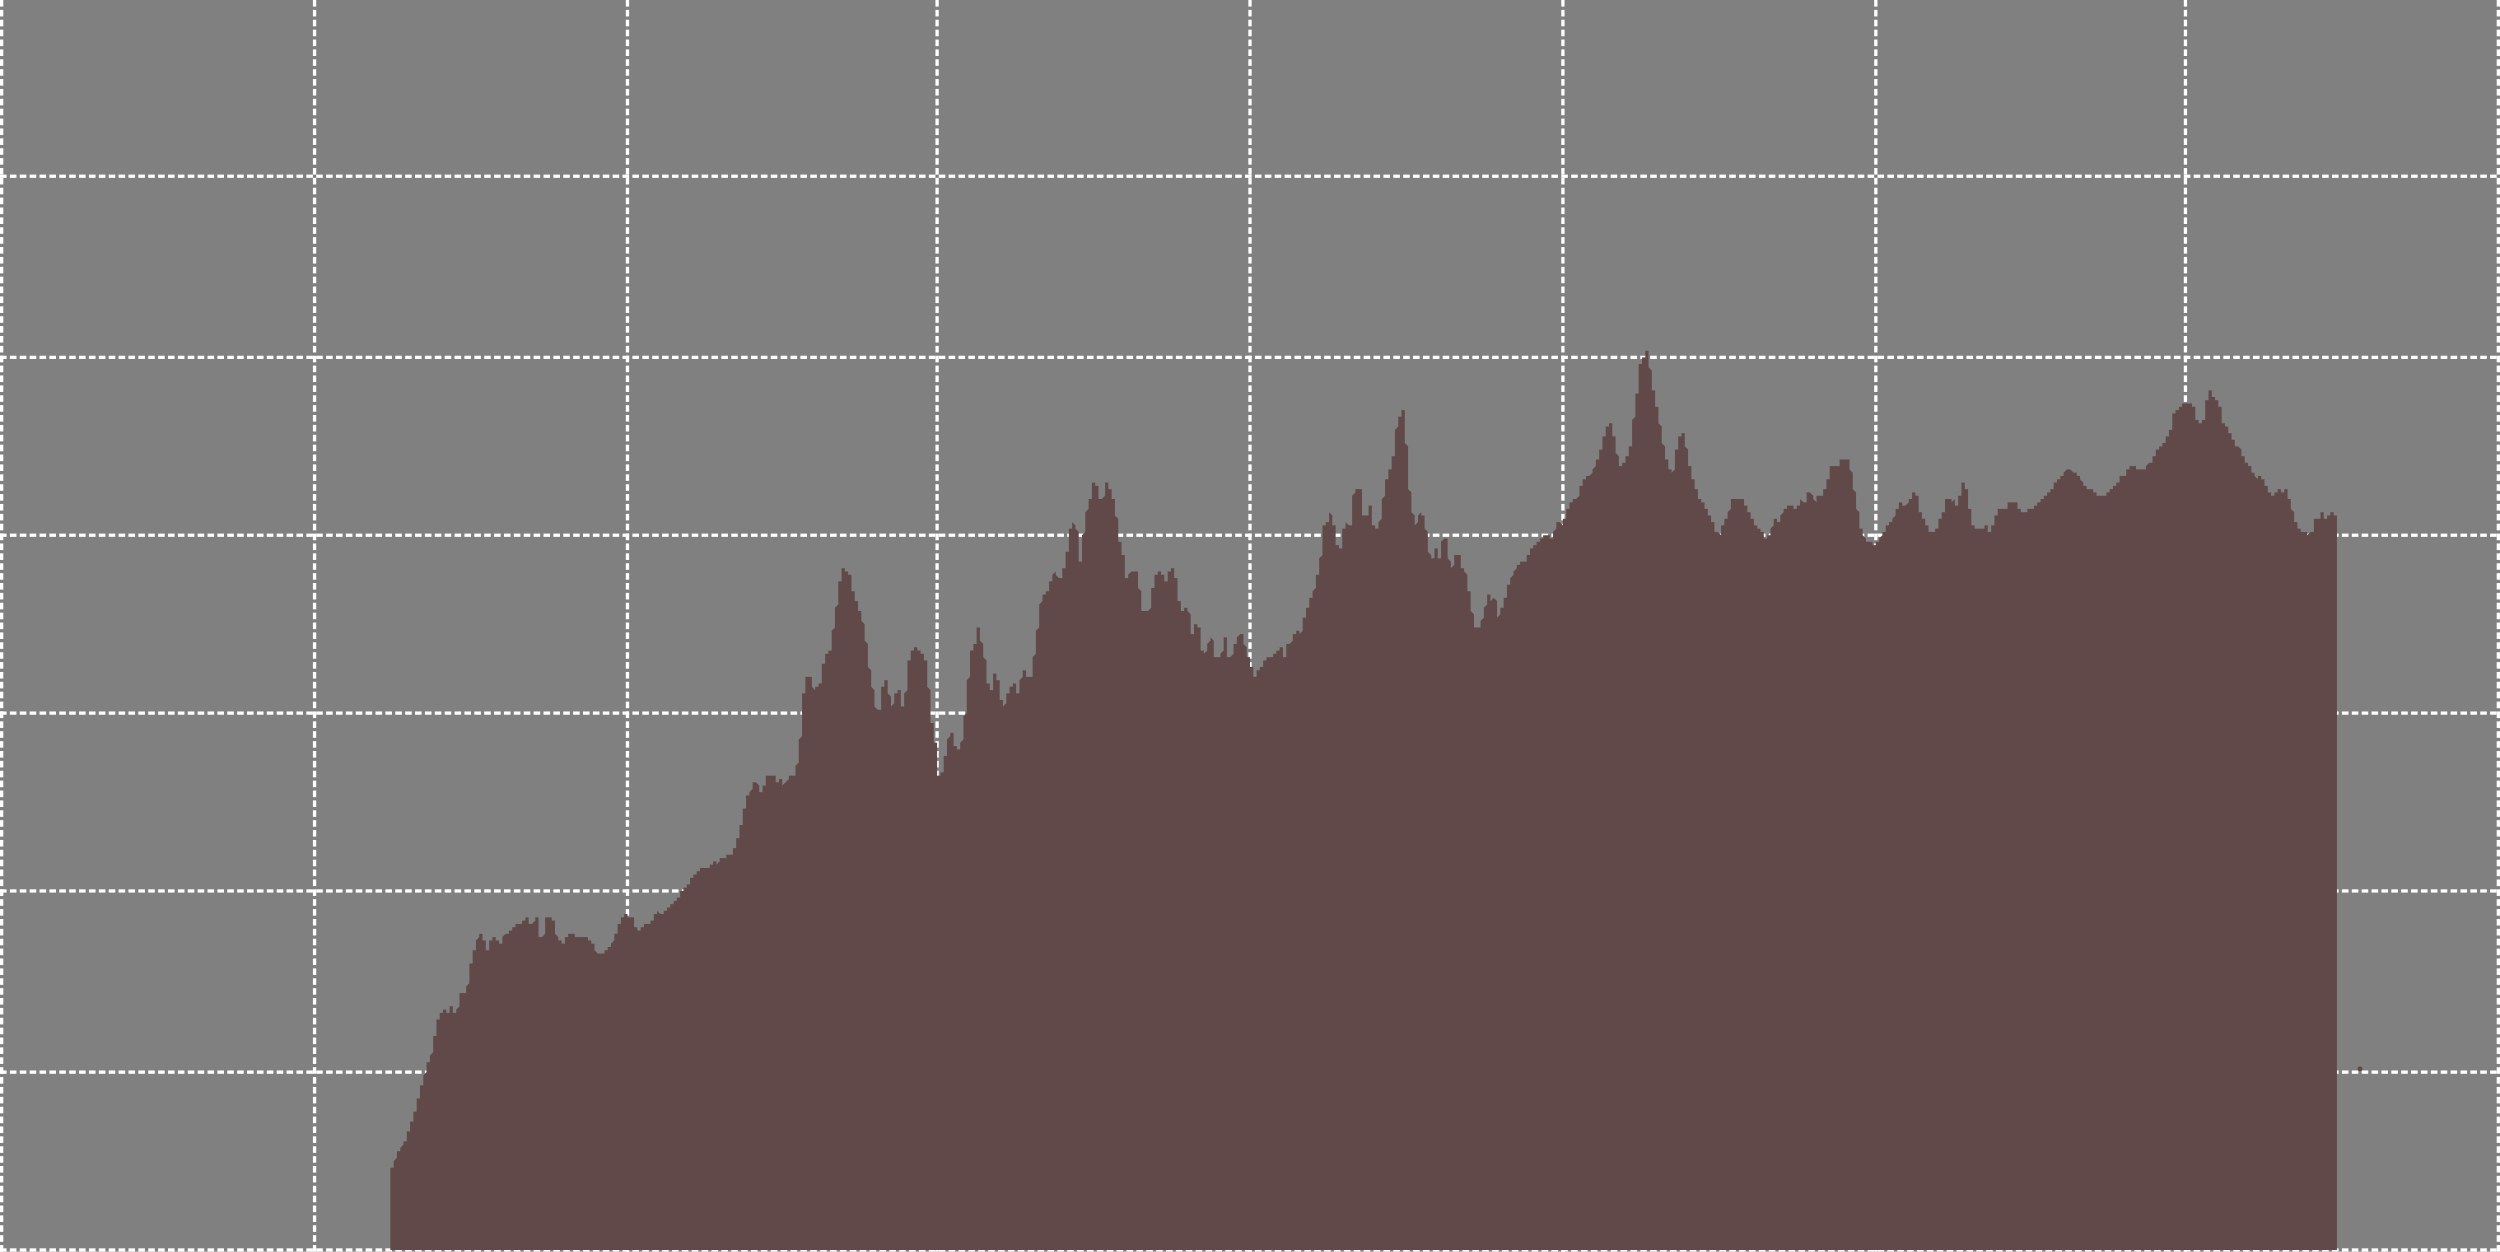 <!-- Generator: Adobe Illustrator 19.2.0, SVG Export Plug-In  -->
<!DOCTYPE svg PUBLIC "-//W3C//DTD SVG 1.1//EN" "http://www.w3.org/Graphics/SVG/1.1/DTD/svg11.dtd">
<svg version="1.1"
	 xmlns="http://www.w3.org/2000/svg" xmlns:xlink="http://www.w3.org/1999/xlink" xmlns:a="http://ns.adobe.com/AdobeSVGViewerExtensions/3.0/"
	 x="0px" y="0px" width="759px" height="380px" preserveAspectRatio="none" viewBox="0 0 759 380" style="enable-background:new 0 0 759 380;"
	 xml:space="preserve">
<rect x="0" y="0" width="759" height="380" fill="#808080" stroke="none"/>
<defs>
</defs>
<line vector-effect="non-scaling-stroke" style="fill:none;stroke:#FFFFFF;stroke-linecap:square;stroke-linejoin:bevel;stroke-dasharray:1,2;" x1="0.5" y1="0.5" x2="0.5" y2="379.5"/>
<line vector-effect="non-scaling-stroke" style="fill:none;stroke:#FFFFFF;stroke-linecap:square;stroke-linejoin:bevel;stroke-dasharray:1,2;" x1="95.5" y1="0.5" x2="95.5" y2="379.5"/>
<line vector-effect="non-scaling-stroke" style="fill:none;stroke:#FFFFFF;stroke-linecap:square;stroke-linejoin:bevel;stroke-dasharray:1,2;" x1="190.5" y1="0.5" x2="190.5" y2="379.5"/>
<line vector-effect="non-scaling-stroke" style="fill:none;stroke:#FFFFFF;stroke-linecap:square;stroke-linejoin:bevel;stroke-dasharray:1,2;" x1="284.5" y1="0.5" x2="284.5" y2="379.5"/>
<line vector-effect="non-scaling-stroke" style="fill:none;stroke:#FFFFFF;stroke-linecap:square;stroke-linejoin:bevel;stroke-dasharray:1,2;" x1="379.5" y1="0.5" x2="379.5" y2="379.5"/>
<line vector-effect="non-scaling-stroke" style="fill:none;stroke:#FFFFFF;stroke-linecap:square;stroke-linejoin:bevel;stroke-dasharray:1,2;" x1="474.5" y1="0.5" x2="474.5" y2="379.5"/>
<line vector-effect="non-scaling-stroke" style="fill:none;stroke:#FFFFFF;stroke-linecap:square;stroke-linejoin:bevel;stroke-dasharray:1,2;" x1="569.5" y1="0.5" x2="569.5" y2="379.5"/>
<line vector-effect="non-scaling-stroke" style="fill:none;stroke:#FFFFFF;stroke-linecap:square;stroke-linejoin:bevel;stroke-dasharray:1,2;" x1="663.5" y1="0.5" x2="663.5" y2="379.5"/>
<line vector-effect="non-scaling-stroke" style="fill:none;stroke:#FFFFFF;stroke-linecap:square;stroke-linejoin:bevel;stroke-dasharray:1,2;" x1="758.5" y1="0.5" x2="758.5" y2="379.5"/>
<line vector-effect="non-scaling-stroke" style="fill:none;stroke:#FFFFFF;stroke-linecap:square;stroke-linejoin:bevel;stroke-dasharray:1,2;" x1="0.5" y1="379.5" x2="758.5" y2="379.5"/>
<line vector-effect="non-scaling-stroke" style="fill:none;stroke:#FFFFFF;stroke-linecap:square;stroke-linejoin:bevel;stroke-dasharray:1,2;" x1="0.5" y1="325.5" x2="758.5" y2="325.5"/>
<line vector-effect="non-scaling-stroke" style="fill:none;stroke:#FFFFFF;stroke-linecap:square;stroke-linejoin:bevel;stroke-dasharray:1,2;" x1="0.5" y1="270.5" x2="758.5" y2="270.5"/>
<line vector-effect="non-scaling-stroke" style="fill:none;stroke:#FFFFFF;stroke-linecap:square;stroke-linejoin:bevel;stroke-dasharray:1,2;" x1="0.5" y1="216.5" x2="758.5" y2="216.5"/>
<line vector-effect="non-scaling-stroke" style="fill:none;stroke:#FFFFFF;stroke-linecap:square;stroke-linejoin:bevel;stroke-dasharray:1,2;" x1="0.5" y1="162.5" x2="758.5" y2="162.5"/>
<line vector-effect="non-scaling-stroke" style="fill:none;stroke:#FFFFFF;stroke-linecap:square;stroke-linejoin:bevel;stroke-dasharray:1,2;" x1="0.5" y1="108.5" x2="758.5" y2="108.5"/>
<line vector-effect="non-scaling-stroke" style="fill:none;stroke:#FFFFFF;stroke-linecap:square;stroke-linejoin:bevel;stroke-dasharray:1,2;" x1="0.5" y1="53.5" x2="758.5" y2="53.5"/>
<g transform="matrix(1,0,0,1,0,0)">
	<polyline vector-effect="non-scaling-stroke" style="fill:none;stroke:#624949;stroke-width:1.5;stroke-linecap:round;stroke-linejoin:round;" points="716.5,324.5 716.5,324.5 716.5,324.5 716.5,324.5 716.5,324.5 
		716.5,324.5 716.5,324.5 716.5,324.5 716.5,324.5 	"/>
</g>
<g transform="matrix(1,0,0,1,0,0)">
	<polyline vector-effect="non-scaling-stroke" style="fill:#624949;" points="709.5,379.5 118.5,379.5 118.5,354.5 119.5,354.5 119.5,354.5 
		119.5,353.5 119.5,353.5 119.5,353.5 119.5,352.5 119.5,352.5 119.5,352.5 119.5,352.5 119.5,352.5 119.5,352.5 119.5,352.5 
		119.5,352.5 120.5,351.5 120.5,351.5 120.5,351.5 120.5,351.5 120.5,351.5 120.5,350.5 120.5,350.5 120.5,350.5 120.5,350.5 
		120.5,350.5 120.5,350.5 120.5,350.5 120.5,349.5 121.5,349.5 121.5,349.5 121.5,349.5 121.5,349.5 121.5,349.5 121.5,349.5 
		121.5,348.5 121.5,348.5 121.5,348.5 121.5,348.5 121.5,348.5 121.5,348.5 121.5,348.5 122.5,347.5 122.5,347.5 122.5,347.5 
		122.5,347.5 122.5,347.5 122.5,347.5 122.5,346.5 122.5,346.5 122.5,346.5 122.5,346.5 122.5,346.5 122.5,346.5 122.5,346.5 
		123.5,346.5 123.5,345.5 123.5,345.5 123.5,345.5 123.5,345.5 123.5,345.5 123.5,344.5 123.5,344.5 123.5,344.5 123.5,343.5 
		123.5,343.5 123.5,343.5 123.5,343.5 124.5,343.5 124.5,343.5 124.5,343.5 124.5,342.5 124.5,342.5 124.5,341.5 124.5,341.5 
		124.5,341.5 124.5,341.5 124.5,341.5 124.5,341.5 124.5,341.5 124.5,340.5 124.5,340.5 125.5,340.5 125.5,340.5 125.5,340.5 
		125.5,340.5 125.5,339.5 125.5,339.5 125.5,339.5 125.5,339.5 125.5,338.5 125.5,338.5 125.5,338.5 125.5,338.5 125.5,337.5 
		126.5,337.5 126.5,337.5 126.5,336.5 126.5,336.5 126.5,336.5 126.5,335.5 126.5,335.5 126.5,335.5 126.5,334.5 126.5,334.5 
		126.5,334.5 126.5,333.5 126.5,333.5 127.5,333.5 127.5,332.5 127.5,332.5 127.5,332.5 127.5,331.5 127.5,331.5 127.5,331.5 
		127.5,330.5 127.5,330.5 127.5,330.5 127.5,330.5 127.5,329.5 127.5,329.5 128.5,329.5 128.5,328.5 128.5,328.5 128.5,327.5 
		128.5,327.5 128.5,327.5 128.5,327.5 128.5,327.5 128.5,327.5 128.5,327.5 128.5,326.5 128.5,326.5 128.5,326.5 129.5,325.5 
		129.5,325.5 129.5,325.5 129.5,325.5 129.5,325.5 129.5,325.5 129.5,324.5 129.5,324.5 129.5,324.5 129.5,323.5 129.5,323.5 
		129.5,323.5 129.5,322.5 130.5,322.5 130.5,322.5 130.5,322.5 130.5,322.5 130.5,321.5 130.5,321.5 130.5,321.5 130.5,321.5 
		130.5,320.5 130.5,320.5 130.5,320.5 130.5,320.5 130.5,320.5 131.5,319.5 131.5,319.5 131.5,318.5 131.5,318.5 131.5,318.5 
		131.5,317.5 131.5,317.5 131.5,316.5 131.5,316.5 131.5,316.5 131.5,315.5 131.5,315.5 131.5,314.5 132.5,314.5 132.5,313.5 
		132.5,313.5 132.5,312.5 132.5,312.5 132.5,311.5 132.5,311.5 132.5,311.5 132.5,310.5 132.5,310.5 132.5,310.5 132.5,309.5 
		132.5,309.5 133.5,309.5 133.5,309.5 133.5,309.5 133.5,308.5 133.5,308.5 133.5,308.5 133.5,308.5 133.5,308.5 133.5,308.5 
		133.5,308.5 133.5,307.5 133.5,307.5 133.5,307.5 134.5,307.5 134.5,306.5 134.5,306.5 134.5,306.5 134.5,306.5 134.5,306.5 
		134.5,306.5 134.5,305.5 134.5,305.5 134.5,305.5 134.5,305.5 134.5,306.5 134.5,306.5 135.5,306.5 135.5,306.5 135.5,306.5 
		135.5,306.5 135.5,306.5 135.5,307.5 135.5,307.5 135.5,307.5 135.5,307.5 135.5,307.5 135.5,307.5 135.5,307.5 135.5,307.5 
		136.5,307.5 136.5,306.5 136.5,306.5 136.5,306.5 136.5,306.5 136.5,305.5 136.5,306.5 136.5,305.5 136.5,305.5 136.5,305.5 
		136.5,305.5 136.5,305.5 136.5,305.5 137.5,305.5 137.5,305.5 137.5,305.5 137.5,305.5 137.5,306.5 137.5,306.5 137.5,306.5 
		137.5,306.5 137.5,306.5 137.5,306.5 137.5,306.5 137.5,306.5 137.5,307.5 138.5,307.5 138.5,307.5 138.5,308.5 138.5,308.5 
		138.5,309.5 138.5,309.5 138.5,309.5 138.5,309.5 138.5,308.5 138.5,308.5 138.5,307.5 138.5,306.5 138.5,306.5 139.5,305.5 
		139.5,304.5 139.5,304.5 139.5,304.5 139.5,303.5 139.5,303.5 139.5,303.5 139.5,303.5 139.5,303.5 139.5,303.5 139.5,303.5 
		139.5,302.5 139.5,301.5 140.5,301.5 140.5,302.5 140.5,301.5 140.5,302.5 140.5,302.5 140.5,302.5 140.5,302.5 140.5,302.5 
		140.5,301.5 140.5,301.5 140.5,302.5 140.5,302.5 140.5,301.5 141.5,301.5 141.5,302.5 141.5,301.5 141.5,301.5 141.5,301.5 
		141.5,301.5 141.5,301.5 141.5,301.5 141.5,300.5 141.5,300.5 141.5,300.5 141.5,299.5 141.5,299.5 142.5,298.5 142.5,298.5 
		142.5,297.5 142.5,297.5 142.5,296.5 142.5,295.5 142.5,294.5 142.5,294.5 142.5,294.5 142.5,293.5 142.5,293.5 142.5,293.5 
		142.5,292.5 143.5,292.5 143.5,292.5 143.5,291.5 143.5,291.5 143.5,290.5 143.5,289.5 143.5,289.5 143.5,289.5 143.5,289.5 
		143.5,289.5 143.5,288.5 143.5,288.5 143.5,288.5 144.5,288.5 144.5,287.5 144.5,287.5 144.5,287.5 144.5,287.5 144.5,287.5 
		144.5,286.5 144.5,286.5 144.5,286.5 144.5,285.5 144.5,285.5 144.5,285.5 144.5,285.5 145.5,284.5 145.5,284.5 145.5,284.5 
		145.5,284.5 145.5,284.5 145.5,284.5 145.5,284.5 145.5,284.5 145.5,283.5 145.5,283.5 145.5,283.5 145.5,283.5 145.5,283.5 
		146.5,283.5 146.5,283.5 146.5,283.5 146.5,283.5 146.5,284.5 146.5,284.5 146.5,284.5 146.5,285.5 146.5,285.5 146.5,285.5 
		146.5,285.5 146.5,285.5 146.5,285.5 147.5,285.5 147.5,285.5 147.5,285.5 147.5,286.5 147.5,286.5 147.5,287.5 147.5,287.5 
		147.5,287.5 147.5,288.5 147.5,288.5 147.5,288.5 147.5,288.5 147.5,288.5 148.5,288.5 148.5,287.5 148.5,287.5 148.5,287.5 
		148.5,286.5 148.5,286.5 148.5,286.5 148.5,286.5 148.5,286.5 148.5,286.5 148.5,286.5 148.5,285.5 148.5,285.5 149.5,285.5 
		149.5,285.5 149.5,284.5 149.5,284.5 149.5,284.5 149.5,284.5 149.5,284.5 149.5,283.5 149.5,283.5 149.5,283.5 149.5,283.5 
		149.5,283.5 149.5,284.5 150.5,284.5 150.5,284.5 150.5,285.5 150.5,285.5 150.5,285.5 150.5,284.5 150.5,284.5 150.5,284.5 
		150.5,284.5 150.5,285.5 150.5,285.5 150.5,285.5 150.5,285.5 151.5,285.5 151.5,285.5 151.5,285.5 151.5,285.5 151.5,285.5 
		151.5,285.5 151.5,285.5 151.5,285.5 151.5,285.5 151.5,285.5 151.5,285.5 151.5,286.5 151.5,286.5 152.5,286.5 152.5,286.5 
		152.5,286.5 152.5,285.5 152.5,285.5 152.5,285.5 152.5,284.5 152.5,284.5 152.5,284.5 152.5,284.5 152.5,284.5 152.5,284.5 
		152.5,284.5 153.5,283.5 153.5,283.5 153.5,283.5 153.5,283.5 153.5,283.5 153.5,283.5 153.5,283.5 153.5,283.5 153.5,283.5 
		153.5,283.5 153.5,283.5 153.5,283.5 153.5,283.5 154.5,283.5 154.5,283.5 154.5,282.5 154.5,282.5 154.5,282.5 154.5,282.5 
		154.5,282.5 154.5,282.5 154.5,282.5 154.5,282.5 154.5,282.5 154.5,282.5 154.5,282.5 155.5,282.5 155.5,282.5 155.5,282.5 
		155.5,282.5 155.5,282.5 155.5,282.5 155.5,282.5 155.5,282.5 155.5,281.5 155.5,281.5 155.5,281.5 155.5,281.5 155.5,281.5 
		156.5,281.5 156.5,281.5 156.5,281.5 156.5,281.5 156.5,281.5 156.5,281.5 156.5,281.5 156.5,281.5 156.5,281.5 156.5,281.5 
		156.5,281.5 156.5,281.5 156.5,280.5 157.5,280.5 157.5,280.5 157.5,280.5 157.5,280.5 157.5,280.5 157.5,280.5 157.5,280.5 
		157.5,280.5 157.5,280.5 157.5,280.5 157.5,280.5 157.5,280.5 157.5,280.5 158.5,280.5 158.5,280.5 158.5,279.5 158.5,279.5 
		158.5,279.5 158.5,279.5 158.5,279.5 158.5,279.5 158.5,279.5 158.5,279.5 158.5,279.5 158.5,279.5 158.5,279.5 159.5,279.5 
		159.5,279.5 159.5,279.5 159.5,279.5 159.5,279.5 159.5,278.5 159.5,278.5 159.5,278.5 159.5,278.5 159.5,278.5 159.5,278.5 
		159.5,278.5 159.5,278.5 160.5,278.5 160.5,278.5 160.5,278.5 160.5,278.5 160.5,278.5 160.5,278.5 160.5,278.5 160.5,278.5 
		160.5,279.5 160.5,279.5 160.5,279.5 160.5,280.5 160.5,280.5 161.5,280.5 161.5,280.5 161.5,281.5 161.5,281.5 161.5,281.5 
		161.5,281.5 161.5,280.5 161.5,280.5 161.5,280.5 161.5,280.5 161.5,280.5 161.5,280.5 161.5,280.5 162.5,279.5 162.5,279.5 
		162.5,279.5 162.5,279.5 162.5,279.5 162.5,279.5 162.5,279.5 162.5,279.5 162.5,279.5 162.5,279.5 162.5,278.5 162.5,278.5 
		162.5,278.5 163.5,278.5 163.5,278.5 163.5,279.5 163.5,279.5 163.5,279.5 163.5,279.5 163.5,280.5 163.5,281.5 163.5,282.5 
		163.5,283.5 163.5,283.5 163.5,283.5 163.5,284.5 164.5,284.5 164.5,284.5 164.5,284.5 164.5,284.5 164.5,285.5 164.5,285.5 
		164.5,285.5 164.5,285.5 164.5,286.5 164.5,286.5 164.5,285.5 164.5,285.5 164.5,284.5 165.5,283.5 165.5,281.5 165.5,280.5 
		165.5,278.5 165.5,278.5 165.5,278.5 165.5,278.5 165.5,278.5 165.5,277.5 165.5,277.5 165.5,277.5 165.5,278.5 165.5,278.5 
		166.5,278.5 166.5,278.5 166.5,278.5 166.5,278.5 166.5,278.5 166.5,278.5 166.5,278.5 166.5,278.5 166.5,279.5 166.5,279.5 
		166.5,279.5 166.5,279.5 166.5,278.5 167.5,278.5 167.5,278.5 167.5,278.5 167.5,278.5 167.5,279.5 167.5,279.5 167.5,279.5 
		167.5,278.5 167.5,278.5 167.5,278.5 167.5,278.5 167.5,279.5 167.5,279.5 168.5,279.5 168.5,279.5 168.5,280.5 168.5,280.5 
		168.5,281.5 168.5,281.5 168.5,281.5 168.5,282.5 168.5,282.5 168.5,282.5 168.5,283.5 168.5,283.5 168.5,283.5 169.5,284.5 
		169.5,284.5 169.5,284.5 169.5,284.5 169.5,284.5 169.5,284.5 169.5,284.5 169.5,284.5 169.5,284.5 169.5,284.5 169.5,285.5 
		169.5,285.5 169.5,285.5 170.5,285.5 170.5,285.5 170.5,285.5 170.5,285.5 170.5,285.5 170.5,285.5 170.5,285.5 170.5,285.5 
		170.5,285.5 170.5,285.5 170.5,285.5 170.5,286.5 170.5,286.5 171.5,286.5 171.5,285.5 171.5,285.5 171.5,285.5 171.5,285.5 
		171.5,285.5 171.5,284.5 171.5,284.5 171.5,284.5 171.5,284.5 171.5,284.5 171.5,284.5 171.5,284.5 172.5,284.5 172.5,283.5 
		172.5,283.5 172.5,283.5 172.5,283.5 172.5,283.5 172.5,283.5 172.5,283.5 172.5,283.5 172.5,283.5 172.5,283.5 172.5,283.5 
		172.5,283.5 173.5,283.5 173.5,283.5 173.5,283.5 173.5,283.5 173.5,283.5 173.5,284.5 173.5,284.5 173.5,284.5 173.5,284.5 
		173.5,284.5 173.5,283.5 173.5,283.5 173.5,283.5 174.5,283.5 174.5,284.5 174.5,284.5 174.5,284.5 174.5,284.5 174.5,283.5 
		174.5,283.5 174.5,283.5 174.5,284.5 174.5,284.5 174.5,284.5 174.5,284.5 174.5,284.5 175.5,284.5 175.5,284.5 175.5,284.5 
		175.5,284.5 175.5,284.5 175.5,284.5 175.5,284.5 175.5,284.5 175.5,284.5 175.5,284.5 175.5,284.5 175.5,284.5 175.5,284.5 
		176.5,284.5 176.5,284.5 176.5,284.5 176.5,284.5 176.5,284.5 176.5,284.5 176.5,284.5 176.5,284.5 176.5,284.5 176.5,284.5 
		176.5,284.5 176.5,284.5 176.5,284.5 177.5,284.5 177.5,284.5 177.5,284.5 177.5,284.5 177.5,284.5 177.5,284.5 177.5,284.5 
		177.5,284.5 177.5,284.5 177.5,284.5 177.5,284.5 177.5,284.5 177.5,284.5 178.5,284.5 178.5,284.5 178.5,284.5 178.5,284.5 
		178.5,284.5 178.5,284.5 178.5,284.5 178.5,284.5 178.5,284.5 178.5,284.5 178.5,284.5 178.5,284.5 178.5,285.5 179.5,285.5 
		179.5,285.5 179.5,284.5 179.5,285.5 179.5,285.5 179.5,285.5 179.5,285.5 179.5,285.5 179.5,285.5 179.5,286.5 179.5,286.5 
		179.5,286.5 179.5,286.5 180.5,286.5 180.5,286.5 180.5,286.5 180.5,287.5 180.5,287.5 180.5,287.5 180.5,287.5 180.5,287.5 
		180.5,288.5 180.5,288.5 180.5,288.5 180.5,288.5 180.5,288.5 181.5,289.5 181.5,289.5 181.5,290.5 181.5,290.5 181.5,290.5 
		181.5,289.5 181.5,289.5 181.5,289.5 181.5,289.5 181.5,289.5 181.5,289.5 181.5,289.5 181.5,289.5 182.5,289.5 182.5,289.5 
		182.5,289.5 182.5,289.5 182.5,289.5 182.5,289.5 182.5,289.5 182.5,289.5 182.5,289.5 182.5,289.5 182.5,289.5 182.5,289.5 
		182.5,289.5 183.5,289.5 183.5,289.5 183.5,289.5 183.5,289.5 183.5,289.5 183.5,288.5 183.5,288.5 183.5,288.5 183.5,288.5 
		183.5,288.5 183.5,288.5 183.5,288.5 183.5,288.5 184.5,288.5 184.5,288.5 184.5,288.5 184.5,288.5 184.5,288.5 184.5,288.5 
		184.5,288.5 184.5,288.5 184.5,288.5 184.5,288.5 184.5,287.5 184.5,287.5 184.5,287.5 185.5,287.5 185.5,287.5 185.5,287.5 
		185.5,287.5 185.5,287.5 185.5,287.5 185.5,286.5 185.5,286.5 185.5,286.5 185.5,286.5 185.5,286.5 185.5,286.5 185.5,286.5 
		186.5,285.5 186.5,285.5 186.5,285.5 186.5,285.5 186.5,285.5 186.5,285.5 186.5,284.5 186.5,284.5 186.5,284.5 186.5,284.5 
		186.5,284.5 186.5,283.5 186.5,283.5 187.5,283.5 187.5,283.5 187.5,283.5 187.5,282.5 187.5,282.5 187.5,282.5 187.5,282.5 
		187.5,281.5 187.5,281.5 187.5,281.5 187.5,281.5 187.5,281.5 187.5,280.5 188.5,280.5 188.5,280.5 188.5,280.5 188.5,280.5 
		188.5,279.5 188.5,279.5 188.5,279.5 188.5,279.5 188.5,279.5 188.5,278.5 188.5,278.5 188.5,278.5 188.5,278.5 189.5,278.5 
		189.5,278.5 189.5,277.5 189.5,277.5 189.5,277.5 189.5,277.5 189.5,277.5 189.5,277.5 189.5,277.5 189.5,277.5 189.5,277.5 
		189.5,276.5 189.5,277.5 190.5,277.5 190.5,277.5 190.5,277.5 190.5,277.5 190.5,277.5 190.5,277.5 190.5,277.5 190.5,277.5 
		190.5,277.5 190.5,278.5 190.5,278.5 190.5,278.5 190.5,278.5 191.5,278.5 191.5,278.5 191.5,278.5 191.5,278.5 191.5,278.5 
		191.5,278.5 191.5,278.5 191.5,278.5 191.5,278.5 191.5,278.5 191.5,278.5 191.5,278.5 191.5,278.5 192.5,278.5 192.5,278.5 
		192.5,279.5 192.5,279.5 192.5,279.5 192.5,279.5 192.5,279.5 192.5,279.5 192.5,279.5 192.5,279.5 192.5,280.5 192.5,280.5 
		192.5,281.5 193.5,281.5 193.5,281.5 193.5,281.5 193.5,281.5 193.5,282.5 193.5,281.5 193.5,281.5 193.5,282.5 193.5,282.5 
		193.5,282.5 193.5,282.5 193.5,282.5 193.5,282.5 194.5,282.5 194.5,282.5 194.5,282.5 194.5,282.5 194.5,282.5 194.5,282.5 
		194.5,282.5 194.5,282.5 194.5,282.5 194.5,282.5 194.5,281.5 194.5,281.5 194.5,281.5 195.5,281.5 195.5,281.5 195.5,281.5 
		195.5,281.5 195.5,281.5 195.5,281.5 195.5,281.5 195.5,281.5 195.5,280.5 195.5,280.5 195.5,280.5 195.5,280.5 195.5,280.5 
		196.5,280.5 196.5,280.5 196.5,280.5 196.5,280.5 196.5,280.5 196.5,280.5 196.5,280.5 196.5,280.5 196.5,280.5 196.5,280.5 
		196.5,280.5 196.5,280.5 196.5,280.5 197.5,280.5 197.5,280.5 197.5,280.5 197.5,280.5 197.5,279.5 197.5,279.5 197.5,279.5 
		197.5,279.5 197.5,279.5 197.5,279.5 197.5,279.5 197.5,279.5 197.5,279.5 198.5,279.5 198.5,278.5 198.5,278.5 198.5,278.5 
		198.5,278.5 198.5,278.5 198.5,278.5 198.5,278.5 198.5,277.5 198.5,277.5 198.5,277.5 198.5,277.5 198.5,277.5 199.5,277.5 
		199.5,277.5 199.5,277.5 199.5,277.5 199.5,277.5 199.5,277.5 199.5,277.5 199.5,277.5 199.5,277.5 199.5,277.5 199.5,276.5 
		199.5,276.5 199.5,276.5 200.5,277.5 200.5,276.5 200.5,276.5 200.5,276.5 200.5,276.5 200.5,276.5 200.5,276.5 200.5,276.5 
		200.5,276.5 200.5,276.5 200.5,276.5 200.5,277.5 200.5,277.5 201.5,277.5 201.5,276.5 201.5,276.5 201.5,276.5 201.5,276.5 
		201.5,276.5 201.5,276.5 201.5,276.5 201.5,275.5 201.5,276.5 201.5,276.5 201.5,276.5 201.5,276.5 202.5,276.5 202.5,275.5 
		202.5,275.5 202.5,275.5 202.5,275.5 202.5,275.5 202.5,275.5 202.5,275.5 202.5,275.5 202.5,275.5 202.5,275.5 202.5,275.5 
		202.5,275.5 203.5,275.5 203.5,275.5 203.5,275.5 203.5,275.5 203.5,275.5 203.5,275.5 203.5,275.5 203.5,275.5 203.5,275.5 
		203.5,274.5 203.5,274.5 203.5,274.5 203.5,274.5 204.5,274.5 204.5,274.5 204.5,274.5 204.5,274.5 204.5,274.5 204.5,274.5 
		204.5,274.5 204.5,274.5 204.5,274.5 204.5,274.5 204.5,274.5 204.5,274.5 204.5,273.5 205.5,273.5 205.5,273.5 205.5,273.5 
		205.5,273.5 205.5,273.5 205.5,273.5 205.5,273.5 205.5,273.5 205.5,273.5 205.5,273.5 205.5,273.5 205.5,273.5 205.5,272.5 
		206.5,272.5 206.5,272.5 206.5,271.5 206.5,271.5 206.5,271.5 206.5,271.5 206.5,272.5 206.5,271.5 206.5,271.5 206.5,271.5 
		206.5,271.5 206.5,271.5 206.5,270.5 206.5,270.5 207.5,270.5 207.5,270.5 207.5,270.5 207.5,270.5 207.5,270.5 207.5,270.5 
		207.5,269.5 207.5,269.5 207.5,269.5 207.5,269.5 207.5,269.5 207.5,269.5 207.5,269.5 208.5,269.5 208.5,269.5 208.5,269.5 
		208.5,268.5 208.5,268.5 208.5,268.5 208.5,268.5 208.5,268.5 208.5,268.5 208.5,268.5 208.5,268.5 208.5,268.5 208.5,268.5 
		209.5,268.5 209.5,268.5 209.5,267.5 209.5,267.5 209.5,267.5 209.5,266.5 209.5,266.5 209.5,266.5 209.5,266.5 209.5,266.5 
		209.5,266.5 209.5,266.5 209.5,266.5 210.5,266.5 210.5,266.5 210.5,266.5 210.5,266.5 210.5,266.5 210.5,266.5 210.5,265.5 
		210.5,265.5 210.5,265.5 210.5,265.5 210.5,265.5 210.5,265.5 210.5,265.5 211.5,265.5 211.5,265.5 211.5,265.5 211.5,265.5 
		211.5,265.5 211.5,265.5 211.5,264.5 211.5,264.5 211.5,264.5 211.5,264.5 211.5,264.5 211.5,264.5 211.5,264.5 212.5,264.5 
		212.5,264.5 212.5,264.5 212.5,264.5 212.5,264.5 212.5,264.5 212.5,264.5 212.5,264.5 212.5,264.5 212.5,264.5 212.5,264.5 
		212.5,263.5 212.5,263.5 213.5,263.5 213.5,263.5 213.5,263.5 213.5,263.5 213.5,263.5 213.5,263.5 213.5,263.5 213.5,263.5 
		213.5,263.5 213.5,263.5 213.5,263.5 213.5,263.5 213.5,263.5 214.5,263.5 214.5,264.5 214.5,264.5 214.5,263.5 214.5,263.5 
		214.5,263.5 214.5,263.5 214.5,263.5 214.5,262.5 214.5,262.5 214.5,262.5 214.5,262.5 214.5,263.5 215.5,263.5 215.5,263.5 
		215.5,263.5 215.5,262.5 215.5,262.5 215.5,262.5 215.5,262.5 215.5,262.5 215.5,262.5 215.5,262.5 215.5,262.5 215.5,262.5 
		215.5,262.5 216.5,262.5 216.5,262.5 216.5,262.5 216.5,262.5 216.5,262.5 216.5,262.5 216.5,262.5 216.5,262.5 216.5,261.5 
		216.5,261.5 216.5,261.5 216.5,261.5 216.5,261.5 217.5,261.5 217.5,261.5 217.5,261.5 217.5,262.5 217.5,262.5 217.5,262.5 
		217.5,262.5 217.5,262.5 217.5,262.5 217.5,262.5 217.5,262.5 217.5,262.5 217.5,262.5 218.5,261.5 218.5,261.5 218.5,261.5 
		218.5,261.5 218.5,261.5 218.5,261.5 218.5,261.5 218.5,260.5 218.5,260.5 218.5,260.5 218.5,260.5 218.5,260.5 218.5,260.5 
		219.5,260.5 219.5,260.5 219.5,260.5 219.5,260.5 219.5,260.5 219.5,260.5 219.5,260.5 219.5,260.5 219.5,260.5 219.5,260.5 
		219.5,260.5 219.5,260.5 219.5,260.5 220.5,260.5 220.5,259.5 220.5,259.5 220.5,259.5 220.5,259.5 220.5,259.5 220.5,259.5 
		220.5,259.5 220.5,259.5 220.5,259.5 220.5,259.5 220.5,259.5 220.5,259.5 221.5,259.5 221.5,259.5 221.5,259.5 221.5,259.5 
		221.5,259.5 221.5,259.5 221.5,259.5 221.5,259.5 221.5,259.5 221.5,259.5 221.5,259.5 221.5,259.5 221.5,259.5 222.5,259.5 
		222.5,259.5 222.5,258.5 222.5,258.5 222.5,258.5 222.5,258.5 222.5,258.5 222.5,258.5 222.5,258.5 222.5,257.5 222.5,257.5 
		222.5,257.5 222.5,257.5 223.5,257.5 223.5,257.5 223.5,256.5 223.5,256.5 223.5,255.5 223.5,255.5 223.5,255.5 223.5,255.5 
		223.5,254.5 223.5,254.5 223.5,254.5 223.5,254.5 223.5,254.5 224.5,254.5 224.5,253.5 224.5,253.5 224.5,252.5 224.5,252.5 
		224.5,252.5 224.5,252.5 224.5,251.5 224.5,251.5 224.5,251.5 224.5,250.5 224.5,250.5 224.5,250.5 225.5,250.5 225.5,249.5 
		225.5,249.5 225.5,248.5 225.5,248.5 225.5,247.5 225.5,247.5 225.5,247.5 225.5,246.5 225.5,246.5 225.5,246.5 225.5,245.5 
		225.5,245.5 226.5,245.5 226.5,245.5 226.5,245.5 226.5,245.5 226.5,244.5 226.5,244.5 226.5,244.5 226.5,243.5 226.5,243.5 
		226.5,242.5 226.5,242.5 226.5,242.5 226.5,241.5 227.5,241.5 227.5,241.5 227.5,241.5 227.5,241.5 227.5,241.5 227.5,241.5 
		227.5,241.5 227.5,241.5 227.5,241.5 227.5,240.5 227.5,240.5 227.5,240.5 227.5,240.5 228.5,239.5 228.5,239.5 228.5,239.5 
		228.5,239.5 228.5,239.5 228.5,239.5 228.5,238.5 228.5,238.5 228.5,238.5 228.5,238.5 228.5,238.5 228.5,237.5 228.5,237.5 
		229.5,237.5 229.5,237.5 229.5,236.5 229.5,236.5 229.5,236.5 229.5,237.5 229.5,237.5 229.5,237.5 229.5,237.5 229.5,237.5 
		229.5,237.5 229.5,237.5 229.5,237.5 230.5,238.5 230.5,238.5 230.5,238.5 230.5,238.5 230.5,239.5 230.5,239.5 230.5,239.5 
		230.5,239.5 230.5,240.5 230.5,240.5 230.5,240.5 230.5,240.5 230.5,240.5 231.5,240.5 231.5,240.5 231.5,240.5 231.5,240.5 
		231.5,240.5 231.5,240.5 231.5,239.5 231.5,239.5 231.5,239.5 231.5,239.5 231.5,239.5 231.5,238.5 231.5,238.5 232.5,238.5 
		232.5,238.5 232.5,238.5 232.5,237.5 232.5,237.5 232.5,237.5 232.5,236.5 232.5,236.5 232.5,236.5 232.5,235.5 232.5,235.5 
		232.5,235.5 232.5,235.5 233.5,235.5 233.5,234.5 233.5,234.5 233.5,234.5 233.5,234.5 233.5,234.5 233.5,234.5 233.5,234.5 
		233.5,235.5 233.5,235.5 233.5,235.5 233.5,235.5 233.5,235.5 234.5,235.5 234.5,235.5 234.5,235.5 234.5,235.5 234.5,235.5 
		234.5,235.5 234.5,235.5 234.5,235.5 234.5,235.5 234.5,235.5 234.5,235.5 234.5,235.5 234.5,235.5 235.5,235.5 235.5,235.5 
		235.5,235.5 235.5,236.5 235.5,236.5 235.5,236.5 235.5,236.5 235.5,236.5 235.5,236.5 235.5,237.5 235.5,237.5 235.5,237.5 
		235.5,237.5 236.5,237.5 236.5,237.5 236.5,237.5 236.5,237.5 236.5,236.5 236.5,236.5 236.5,235.5 236.5,235.5 236.5,235.5 
		236.5,235.5 236.5,236.5 236.5,236.5 236.5,236.5 237.5,236.5 237.5,237.5 237.5,237.5 237.5,237.5 237.5,238.5 237.5,238.5 
		237.5,238.5 237.5,238.5 237.5,238.5 237.5,238.5 237.5,238.5 237.5,238.5 237.5,238.5 238.5,237.5 238.5,238.5 238.5,237.5 
		238.5,237.5 238.5,237.5 238.5,237.5 238.5,237.5 238.5,237.5 238.5,237.5 238.5,237.5 238.5,237.5 238.5,237.5 238.5,237.5 
		239.5,236.5 239.5,237.5 239.5,237.5 239.5,237.5 239.5,238.5 239.5,237.5 239.5,237.5 239.5,235.5 239.5,235.5 239.5,235.5 
		239.5,235.5 239.5,235.5 239.5,235.5 240.5,235.5 240.5,235.5 240.5,235.5 240.5,236.5 240.5,236.5 240.5,235.5 240.5,235.5 
		240.5,235.5 240.5,235.5 240.5,235.5 240.5,235.5 240.5,235.5 240.5,235.5 241.5,235.5 241.5,235.5 241.5,234.5 241.5,234.5 
		241.5,234.5 241.5,234.5 241.5,234.5 241.5,233.5 241.5,233.5 241.5,233.5 241.5,232.5 241.5,232.5 241.5,232.5 242.5,231.5 
		242.5,231.5 242.5,230.5 242.5,230.5 242.5,229.5 242.5,229.5 242.5,228.5 242.5,228.5 242.5,227.5 242.5,226.5 242.5,225.5 
		242.5,225.5 242.5,224.5 243.5,223.5 243.5,221.5 243.5,220.5 243.5,220.5 243.5,219.5 243.5,218.5 243.5,216.5 243.5,214.5 
		243.5,213.5 243.5,211.5 243.5,211.5 243.5,211.5 243.5,210.5 244.5,210.5 244.5,209.5 244.5,209.5 244.5,208.5 244.5,208.5 
		244.5,207.5 244.5,207.5 244.5,207.5 244.5,206.5 244.5,206.5 244.5,205.5 244.5,205.5 244.5,205.5 245.5,205.5 245.5,205.5 
		245.5,205.5 245.5,205.5 245.5,205.5 245.5,205.5 245.5,205.5 245.5,205.5 245.5,205.5 245.5,205.5 245.5,205.5 245.5,205.5 
		245.5,205.5 246.5,205.5 246.5,205.5 246.5,205.5 246.5,204.5 246.5,204.5 246.5,204.5 246.5,204.5 246.5,205.5 246.5,206.5 
		246.5,206.5 246.5,206.5 246.5,207.5 246.5,208.5 247.5,209.5 247.5,209.5 247.5,210.5 247.5,210.5 247.5,211.5 247.5,211.5 
		247.5,210.5 247.5,210.5 247.5,210.5 247.5,210.5 247.5,209.5 247.5,209.5 247.5,208.5 248.5,208.5 248.5,208.5 248.5,208.5 
		248.5,208.5 248.5,207.5 248.5,207.5 248.5,207.5 248.5,207.5 248.5,207.5 248.5,207.5 248.5,207.5 248.5,207.5 248.5,207.5 
		249.5,207.5 249.5,206.5 249.5,206.5 249.5,205.5 249.5,204.5 249.5,204.5 249.5,203.5 249.5,202.5 249.5,202.5 249.5,202.5 
		249.5,202.5 249.5,202.5 249.5,201.5 250.5,201.5 250.5,200.5 250.5,200.5 250.5,199.5 250.5,199.5 250.5,199.5 250.5,199.5 
		250.5,199.5 250.5,199.5 250.5,199.5 250.5,199.5 250.5,198.5 250.5,198.5 251.5,198.5 251.5,198.5 251.5,198.5 251.5,198.5 
		251.5,198.5 251.5,198.5 251.5,198.5 251.5,199.5 251.5,199.5 251.5,198.5 251.5,198.5 251.5,197.5 251.5,197.5 252.5,197.5 
		252.5,196.5 252.5,195.5 252.5,195.5 252.5,194.5 252.5,194.5 252.5,193.5 252.5,193.5 252.5,192.5 252.5,192.5 252.5,192.5 
		252.5,191.5 252.5,191.5 253.5,190.5 253.5,190.5 253.5,189.5 253.5,189.5 253.5,188.5 253.5,188.5 253.5,188.5 253.5,187.5 
		253.5,186.5 253.5,185.5 253.5,185.5 253.5,184.5 253.5,184.5 254.5,183.5 254.5,183.5 254.5,183.5 254.5,182.5 254.5,182.5 
		254.5,181.5 254.5,181.5 254.5,180.5 254.5,179.5 254.5,178.5 254.5,178.5 254.5,177.5 254.5,176.5 255.5,176.5 255.5,175.5 
		255.5,175.5 255.5,174.5 255.5,174.5 255.5,173.5 255.5,173.5 255.5,173.5 255.5,173.5 255.5,172.5 255.5,172.5 255.5,172.5 
		255.5,172.5 256.5,172.5 256.5,172.5 256.5,172.5 256.5,173.5 256.5,173.5 256.5,173.5 256.5,173.5 256.5,173.5 256.5,173.5 
		256.5,173.5 256.5,173.5 256.5,173.5 256.5,173.5 257.5,173.5 257.5,173.5 257.5,173.5 257.5,173.5 257.5,173.5 257.5,173.5 
		257.5,173.5 257.5,173.5 257.5,174.5 257.5,174.5 257.5,174.5 257.5,174.5 257.5,174.5 258.5,174.5 258.5,175.5 258.5,175.5 
		258.5,175.5 258.5,176.5 258.5,176.5 258.5,176.5 258.5,177.5 258.5,177.5 258.5,177.5 258.5,178.5 258.5,178.5 258.5,179.5 
		259.5,179.5 259.5,180.5 259.5,180.5 259.5,181.5 259.5,181.5 259.5,181.5 259.5,181.5 259.5,182.5 259.5,182.5 259.5,182.5 
		259.5,182.5 259.5,182.5 259.5,182.5 260.5,182.5 260.5,182.5 260.5,183.5 260.5,183.5 260.5,183.5 260.5,183.5 260.5,183.5 
		260.5,183.5 260.5,184.5 260.5,184.5 260.5,184.5 260.5,185.5 260.5,185.5 261.5,185.5 261.5,185.5 261.5,186.5 261.5,186.5 
		261.5,186.5 261.5,186.5 261.5,187.5 261.5,187.5 261.5,187.5 261.5,187.5 261.5,186.5 261.5,187.5 261.5,188.5 262.5,189.5 
		262.5,189.5 262.5,190.5 262.5,190.5 262.5,191.5 262.5,191.5 262.5,192.5 262.5,192.5 262.5,193.5 262.5,193.5 262.5,193.5 
		262.5,194.5 262.5,194.5 263.5,195.5 263.5,195.5 263.5,196.5 263.5,197.5 263.5,198.5 263.5,199.5 263.5,199.5 263.5,200.5 
		263.5,200.5 263.5,201.5 263.5,201.5 263.5,202.5 263.5,202.5 264.5,203.5 264.5,203.5 264.5,204.5 264.5,204.5 264.5,205.5 
		264.5,205.5 264.5,206.5 264.5,206.5 264.5,207.5 264.5,207.5 264.5,208.5 264.5,208.5 264.5,208.5 265.5,209.5 265.5,209.5 
		265.5,210.5 265.5,210.5 265.5,210.5 265.5,211.5 265.5,211.5 265.5,211.5 265.5,212.5 265.5,212.5 265.5,213.5 265.5,214.5 
		265.5,214.5 266.5,215.5 266.5,216.5 266.5,216.5 266.5,216.5 266.5,215.5 266.5,215.5 266.5,216.5 266.5,216.5 266.5,216.5 
		266.5,216.5 266.5,216.5 266.5,216.5 266.5,215.5 267.5,215.5 267.5,215.5 267.5,215.5 267.5,214.5 267.5,214.5 267.5,213.5 
		267.5,213.5 267.5,212.5 267.5,211.5 267.5,211.5 267.5,210.5 267.5,209.5 267.5,208.5 268.5,208.5 268.5,207.5 268.5,207.5 
		268.5,206.5 268.5,206.5 268.5,206.5 268.5,206.5 268.5,206.5 268.5,206.5 268.5,206.5 268.5,206.5 268.5,206.5 268.5,206.5 
		269.5,206.5 269.5,206.5 269.5,206.5 269.5,206.5 269.5,206.5 269.5,206.5 269.5,206.5 269.5,206.5 269.5,207.5 269.5,208.5 
		269.5,209.5 269.5,210.5 269.5,210.5 270.5,211.5 270.5,211.5 270.5,212.5 270.5,213.5 270.5,213.5 270.5,214.5 270.5,215.5 
		270.5,215.5 270.5,215.5 270.5,215.5 270.5,215.5 270.5,215.5 270.5,214.5 271.5,213.5 271.5,213.5 271.5,212.5 271.5,211.5 
		271.5,211.5 271.5,211.5 271.5,210.5 271.5,211.5 271.5,210.5 271.5,210.5 271.5,210.5 271.5,210.5 271.5,210.5 272.5,210.5 
		272.5,210.5 272.5,210.5 272.5,210.5 272.5,210.5 272.5,209.5 272.5,209.5 272.5,209.5 272.5,209.5 272.5,209.5 272.5,209.5 
		272.5,209.5 272.5,209.5 273.5,209.5 273.5,209.5 273.5,209.5 273.5,209.5 273.5,210.5 273.5,210.5 273.5,210.5 273.5,211.5 
		273.5,211.5 273.5,212.5 273.5,212.5 273.5,213.5 273.5,214.5 274.5,214.5 274.5,215.5 274.5,216.5 274.5,215.5 274.5,215.5 
		274.5,215.5 274.5,214.5 274.5,214.5 274.5,213.5 274.5,212.5 274.5,212.5 274.5,211.5 274.5,210.5 275.5,209.5 275.5,208.5 
		275.5,207.5 275.5,206.5 275.5,205.5 275.5,204.5 275.5,203.5 275.5,202.5 275.5,202.5 275.5,201.5 275.5,201.5 275.5,201.5 
		275.5,200.5 276.5,200.5 276.5,200.5 276.5,200.5 276.5,199.5 276.5,199.5 276.5,199.5 276.5,199.5 276.5,199.5 276.5,198.5 
		276.5,198.5 276.5,198.5 276.5,198.5 276.5,197.5 277.5,197.5 277.5,197.5 277.5,197.5 277.5,197.5 277.5,197.5 277.5,197.5 
		277.5,197.5 277.5,197.5 277.5,197.5 277.5,197.5 277.5,196.5 277.5,196.5 277.5,196.5 278.5,196.5 278.5,196.5 278.5,196.5 
		278.5,196.5 278.5,196.5 278.5,196.5 278.5,196.5 278.5,196.5 278.5,197.5 278.5,196.5 278.5,196.5 278.5,196.5 278.5,197.5 
		279.5,197.5 279.5,197.5 279.5,197.5 279.5,197.5 279.5,197.5 279.5,197.5 279.5,197.5 279.5,197.5 279.5,197.5 279.5,197.5 
		279.5,198.5 279.5,198.5 279.5,198.5 280.5,198.5 280.5,198.5 280.5,198.5 280.5,198.5 280.5,198.5 280.5,198.5 280.5,198.5 
		280.5,198.5 280.5,198.5 280.5,199.5 280.5,199.5 280.5,199.5 280.5,200.5 281.5,200.5 281.5,201.5 281.5,201.5 281.5,202.5 
		281.5,203.5 281.5,203.5 281.5,204.5 281.5,205.5 281.5,206.5 281.5,207.5 281.5,207.5 281.5,208.5 281.5,208.5 282.5,209.5 
		282.5,210.5 282.5,210.5 282.5,212.5 282.5,213.5 282.5,214.5 282.5,215.5 282.5,216.5 282.5,216.5 282.5,217.5 282.5,217.5 
		282.5,218.5 282.5,219.5 283.5,219.5 283.5,220.5 283.5,220.5 283.5,221.5 283.5,221.5 283.5,222.5 283.5,222.5 283.5,223.5 
		283.5,223.5 283.5,224.5 283.5,225.5 283.5,225.5 283.5,225.5 284.5,225.5 284.5,226.5 284.5,227.5 284.5,228.5 284.5,229.5 
		284.5,230.5 284.5,230.5 284.5,231.5 284.5,232.5 284.5,232.5 284.5,233.5 284.5,234.5 284.5,235.5 285.5,235.5 285.5,235.5 
		285.5,235.5 285.5,235.5 285.5,235.5 285.5,234.5 285.5,234.5 285.5,234.5 285.5,234.5 285.5,234.5 285.5,234.5 285.5,235.5 
		285.5,234.5 286.5,234.5 286.5,234.5 286.5,234.5 286.5,234.5 286.5,234.5 286.5,234.5 286.5,233.5 286.5,233.5 286.5,232.5 
		286.5,231.5 286.5,231.5 286.5,230.5 286.5,229.5 287.5,229.5 287.5,228.5 287.5,228.5 287.5,227.5 287.5,227.5 287.5,227.5 
		287.5,226.5 287.5,226.5 287.5,226.5 287.5,225.5 287.5,225.5 287.5,224.5 287.5,224.5 288.5,223.5 288.5,223.5 288.5,223.5 
		288.5,223.5 288.5,223.5 288.5,223.5 288.5,222.5 288.5,222.5 288.5,222.5 288.5,222.5 288.5,222.5 288.5,222.5 288.5,222.5 
		288.5,222.5 289.5,222.5 289.5,223.5 289.5,223.5 289.5,223.5 289.5,223.5 289.5,223.5 289.5,224.5 289.5,224.5 289.5,224.5 
		289.5,224.5 289.5,225.5 289.5,225.5 289.5,226.5 290.5,226.5 290.5,227.5 290.5,227.5 290.5,227.5 290.5,227.5 290.5,227.5 
		290.5,227.5 290.5,228.5 290.5,228.5 290.5,228.5 290.5,228.5 290.5,227.5 290.5,227.5 291.5,227.5 291.5,227.5 291.5,228.5 
		291.5,228.5 291.5,228.5 291.5,227.5 291.5,227.5 291.5,227.5 291.5,227.5 291.5,226.5 291.5,226.5 291.5,225.5 291.5,225.5 
		292.5,224.5 292.5,223.5 292.5,223.5 292.5,222.5 292.5,222.5 292.5,221.5 292.5,221.5 292.5,220.5 292.5,220.5 292.5,219.5 
		292.5,218.5 292.5,218.5 292.5,217.5 293.5,216.5 293.5,215.5 293.5,214.5 293.5,213.5 293.5,213.5 293.5,212.5 293.5,211.5 
		293.5,210.5 293.5,209.5 293.5,208.5 293.5,207.5 293.5,206.5 293.5,206.5 294.5,205.5 294.5,204.5 294.5,203.5 294.5,202.5 
		294.5,202.5 294.5,201.5 294.5,200.5 294.5,200.5 294.5,199.5 294.5,199.5 294.5,198.5 294.5,198.5 294.5,197.5 295.5,197.5 
		295.5,197.5 295.5,196.5 295.5,196.5 295.5,196.5 295.5,196.5 295.5,196.5 295.5,196.5 295.5,195.5 295.5,195.5 295.5,195.5 
		295.5,195.5 295.5,195.5 296.5,195.5 296.5,195.5 296.5,194.5 296.5,194.5 296.5,194.5 296.5,194.5 296.5,193.5 296.5,193.5 
		296.5,193.5 296.5,192.5 296.5,191.5 296.5,191.5 296.5,190.5 297.5,190.5 297.5,191.5 297.5,190.5 297.5,190.5 297.5,190.5 
		297.5,191.5 297.5,191.5 297.5,192.5 297.5,192.5 297.5,192.5 297.5,193.5 297.5,193.5 297.5,194.5 298.5,195.5 298.5,195.5 
		298.5,196.5 298.5,196.5 298.5,196.5 298.5,196.5 298.5,196.5 298.5,196.5 298.5,196.5 298.5,197.5 298.5,198.5 298.5,198.5 
		298.5,199.5 299.5,200.5 299.5,200.5 299.5,201.5 299.5,202.5 299.5,202.5 299.5,203.5 299.5,204.5 299.5,204.5 299.5,205.5 
		299.5,205.5 299.5,206.5 299.5,206.5 299.5,207.5 300.5,207.5 300.5,208.5 300.5,208.5 300.5,208.5 300.5,208.5 300.5,209.5 
		300.5,209.5 300.5,209.5 300.5,209.5 300.5,209.5 300.5,209.5 300.5,209.5 300.5,209.5 301.5,209.5 301.5,208.5 301.5,208.5 
		301.5,207.5 301.5,207.5 301.5,207.5 301.5,206.5 301.5,206.5 301.5,205.5 301.5,205.5 301.5,205.5 301.5,205.5 301.5,204.5 
		302.5,204.5 302.5,204.5 302.5,204.5 302.5,204.5 302.5,205.5 302.5,205.5 302.5,205.5 302.5,205.5 302.5,205.5 302.5,205.5 
		302.5,205.5 302.5,206.5 302.5,206.5 303.5,206.5 303.5,206.5 303.5,206.5 303.5,207.5 303.5,207.5 303.5,208.5 303.5,208.5 
		303.5,209.5 303.5,210.5 303.5,210.5 303.5,211.5 303.5,211.5 303.5,212.5 304.5,212.5 304.5,212.5 304.5,212.5 304.5,213.5 
		304.5,213.5 304.5,213.5 304.5,213.5 304.5,213.5 304.5,213.5 304.5,214.5 304.5,214.5 304.5,214.5 304.5,214.5 305.5,213.5 
		305.5,213.5 305.5,213.5 305.5,213.5 305.5,213.5 305.5,212.5 305.5,212.5 305.5,212.5 305.5,211.5 305.5,211.5 305.5,211.5 
		305.5,210.5 305.5,210.5 306.5,210.5 306.5,210.5 306.5,210.5 306.5,209.5 306.5,209.5 306.5,209.5 306.5,209.5 306.5,208.5 
		306.5,208.5 306.5,208.5 306.5,208.5 306.5,208.5 306.5,208.5 307.5,208.5 307.5,208.5 307.5,208.5 307.5,208.5 307.5,208.5 
		307.5,208.5 307.5,208.5 307.5,207.5 307.5,207.5 307.5,207.5 307.5,207.5 307.5,207.5 307.5,207.5 308.5,207.5 308.5,207.5 
		308.5,207.5 308.5,207.5 308.5,207.5 308.5,208.5 308.5,208.5 308.5,208.5 308.5,209.5 308.5,209.5 308.5,209.5 308.5,210.5 
		308.5,210.5 309.5,210.5 309.5,210.5 309.5,210.5 309.5,210.5 309.5,210.5 309.5,209.5 309.5,209.5 309.5,208.5 309.5,208.5 
		309.5,207.5 309.5,207.5 309.5,206.5 309.5,206.5 310.5,205.5 310.5,205.5 310.5,205.5 310.5,205.5 310.5,204.5 310.5,204.5 
		310.5,204.5 310.5,204.5 310.5,203.5 310.5,203.5 310.5,203.5 310.5,203.5 310.5,203.5 311.5,203.5 311.5,204.5 311.5,204.5 
		311.5,204.5 311.5,204.5 311.5,204.5 311.5,204.5 311.5,204.5 311.5,204.5 311.5,204.5 311.5,205.5 311.5,205.5 311.5,205.5 
		312.5,205.5 312.5,206.5 312.5,206.5 312.5,206.5 312.5,205.5 312.5,205.5 312.5,205.5 312.5,205.5 312.5,205.5 312.5,205.5 
		312.5,205.5 312.5,205.5 312.5,205.5 313.5,205.5 313.5,205.5 313.5,204.5 313.5,203.5 313.5,203.5 313.5,202.5 313.5,202.5 
		313.5,202.5 313.5,201.5 313.5,200.5 313.5,200.5 313.5,199.5 313.5,199.5 314.5,198.5 314.5,198.5 314.5,197.5 314.5,197.5 
		314.5,196.5 314.5,196.5 314.5,195.5 314.5,194.5 314.5,194.5 314.5,193.5 314.5,193.5 314.5,192.5 314.5,191.5 315.5,190.5 
		315.5,190.5 315.5,189.5 315.5,189.5 315.5,188.5 315.5,187.5 315.5,187.5 315.5,186.5 315.5,185.5 315.5,185.5 315.5,184.5 
		315.5,183.5 315.5,183.5 316.5,182.5 316.5,182.5 316.5,181.5 316.5,181.5 316.5,181.5 316.5,181.5 316.5,181.5 316.5,181.5 
		316.5,180.5 316.5,180.5 316.5,180.5 316.5,180.5 316.5,180.5 317.5,180.5 317.5,180.5 317.5,180.5 317.5,180.5 317.5,180.5 
		317.5,180.5 317.5,180.5 317.5,180.5 317.5,180.5 317.5,180.5 317.5,180.5 317.5,179.5 317.5,179.5 318.5,179.5 318.5,179.5 
		318.5,178.5 318.5,178.5 318.5,178.5 318.5,178.5 318.5,177.5 318.5,177.5 318.5,177.5 318.5,177.5 318.5,176.5 318.5,176.5 
		318.5,176.5 319.5,176.5 319.5,176.5 319.5,175.5 319.5,175.5 319.5,175.5 319.5,175.5 319.5,174.5 319.5,174.5 319.5,174.5 
		319.5,174.5 319.5,174.5 319.5,174.5 319.5,174.5 320.5,173.5 320.5,173.5 320.5,173.5 320.5,173.5 320.5,173.5 320.5,173.5 
		320.5,173.5 320.5,173.5 320.5,174.5 320.5,174.5 320.5,174.5 320.5,174.5 320.5,174.5 321.5,175.5 321.5,175.5 321.5,175.5 
		321.5,175.5 321.5,176.5 321.5,176.5 321.5,176.5 321.5,176.5 321.5,176.5 321.5,176.5 321.5,176.5 321.5,175.5 321.5,175.5 
		322.5,175.5 322.5,175.5 322.5,175.5 322.5,175.5 322.5,175.5 322.5,174.5 322.5,174.5 322.5,174.5 322.5,174.5 322.5,173.5 
		322.5,173.5 322.5,173.5 322.5,172.5 323.5,172.5 323.5,172.5 323.5,172.5 323.5,171.5 323.5,171.5 323.5,170.5 323.5,170.5 
		323.5,169.5 323.5,169.5 323.5,168.5 323.5,168.5 323.5,168.5 323.5,167.5 324.5,167.5 324.5,166.5 324.5,166.5 324.5,165.5 
		324.5,165.5 324.5,164.5 324.5,164.5 324.5,163.5 324.5,163.5 324.5,162.5 324.5,162.5 324.5,161.5 324.5,160.5 325.5,160.5 
		325.5,159.5 325.5,159.5 325.5,159.5 325.5,158.5 325.5,158.5 325.5,158.5 325.5,158.5 325.5,158.5 325.5,158.5 325.5,158.5 
		325.5,158.5 325.5,158.5 326.5,159.5 326.5,159.5 326.5,159.5 326.5,159.5 326.5,159.5 326.5,159.5 326.5,159.5 326.5,159.5 
		326.5,159.5 326.5,160.5 326.5,160.5 326.5,160.5 326.5,160.5 327.5,161.5 327.5,161.5 327.5,162.5 327.5,163.5 327.5,163.5 
		327.5,164.5 327.5,165.5 327.5,166.5 327.5,167.5 327.5,168.5 327.5,169.5 327.5,170.5 327.5,170.5 328.5,170.5 328.5,170.5 
		328.5,171.5 328.5,170.5 328.5,170.5 328.5,169.5 328.5,167.5 328.5,167.5 328.5,166.5 328.5,165.5 328.5,164.5 328.5,163.5 
		328.5,162.5 329.5,161.5 329.5,161.5 329.5,160.5 329.5,159.5 329.5,159.5 329.5,158.5 329.5,158.5 329.5,157.5 329.5,156.5 
		329.5,155.5 329.5,155.5 329.5,155.5 329.5,155.5 330.5,154.5 330.5,154.5 330.5,154.5 330.5,154.5 330.5,154.5 330.5,153.5 
		330.5,153.5 330.5,153.5 330.5,153.5 330.5,152.5 330.5,152.5 330.5,152.5 330.5,151.5 331.5,151.5 331.5,150.5 331.5,150.5 
		331.5,149.5 331.5,149.5 331.5,148.5 331.5,148.5 331.5,147.5 331.5,147.5 331.5,147.5 331.5,146.5 331.5,146.5 331.5,146.5 
		332.5,146.5 332.5,146.5 332.5,146.5 332.5,146.5 332.5,146.5 332.5,146.5 332.5,146.5 332.5,146.5 332.5,146.5 332.5,146.5 
		332.5,147.5 332.5,147.5 332.5,147.5 333.5,147.5 333.5,147.5 333.5,147.5 333.5,146.5 333.5,146.5 333.5,146.5 333.5,146.5 
		333.5,147.5 333.5,148.5 333.5,149.5 333.5,149.5 333.5,150.5 333.5,151.5 334.5,151.5 334.5,152.5 334.5,153.5 334.5,153.5 
		334.5,154.5 334.5,154.5 334.5,155.5 334.5,155.5 334.5,155.5 334.5,155.5 334.5,154.5 334.5,152.5 334.5,151.5 335.5,150.5 
		335.5,149.5 335.5,148.5 335.5,147.5 335.5,146.5 335.5,146.5 335.5,146.5 335.5,146.5 335.5,146.5 335.5,146.5 335.5,146.5 
		335.5,146.5 335.5,146.5 336.5,146.5 336.5,146.5 336.5,146.5 336.5,146.5 336.5,146.5 336.5,146.5 336.5,146.5 336.5,146.5 
		336.5,147.5 336.5,147.5 336.5,147.5 336.5,147.5 336.5,148.5 337.5,148.5 337.5,148.5 337.5,148.5 337.5,149.5 337.5,149.5 
		337.5,149.5 337.5,149.5 337.5,150.5 337.5,150.5 337.5,150.5 337.5,150.5 337.5,150.5 337.5,151.5 338.5,151.5 338.5,151.5 
		338.5,151.5 338.5,152.5 338.5,152.5 338.5,152.5 338.5,152.5 338.5,152.5 338.5,152.5 338.5,153.5 338.5,154.5 338.5,155.5 
		338.5,156.5 339.5,157.5 339.5,157.5 339.5,158.5 339.5,158.5 339.5,159.5 339.5,160.5 339.5,160.5 339.5,161.5 339.5,162.5 
		339.5,163.5 339.5,163.5 339.5,164.5 339.5,164.5 340.5,164.5 340.5,165.5 340.5,165.5 340.5,166.5 340.5,166.5 340.5,166.5 
		340.5,166.5 340.5,167.5 340.5,167.5 340.5,167.5 340.5,167.5 340.5,168.5 340.5,168.5 341.5,168.5 341.5,168.5 341.5,169.5 
		341.5,170.5 341.5,170.5 341.5,171.5 341.5,172.5 341.5,172.5 341.5,173.5 341.5,174.5 341.5,175.5 341.5,175.5 341.5,175.5 
		342.5,175.5 342.5,175.5 342.5,175.5 342.5,175.5 342.5,175.5 342.5,175.5 342.5,174.5 342.5,174.5 342.5,175.5 342.5,175.5 
		342.5,174.5 342.5,174.5 342.5,174.5 343.5,173.5 343.5,173.5 343.5,173.5 343.5,173.5 343.5,172.5 343.5,172.5 343.5,172.5 
		343.5,172.5 343.5,172.5 343.5,172.5 343.5,173.5 343.5,173.5 343.5,173.5 344.5,173.5 344.5,173.5 344.5,172.5 344.5,172.5 
		344.5,172.5 344.5,173.5 344.5,173.5 344.5,173.5 344.5,173.5 344.5,173.5 344.5,172.5 344.5,172.5 344.5,173.5 345.5,173.5 
		345.5,173.5 345.5,173.5 345.5,174.5 345.5,174.5 345.5,174.5 345.5,175.5 345.5,175.5 345.5,176.5 345.5,176.5 345.5,177.5 
		345.5,177.5 345.5,178.5 346.5,179.5 346.5,180.5 346.5,180.5 346.5,181.5 346.5,181.5 346.5,182.5 346.5,182.5 346.5,183.5 
		346.5,183.5 346.5,184.5 346.5,184.5 346.5,184.5 346.5,185.5 347.5,185.5 347.5,185.5 347.5,185.5 347.5,185.5 347.5,185.5 
		347.5,185.5 347.5,185.5 347.5,185.5 347.5,185.5 347.5,185.5 347.5,185.5 347.5,185.5 347.5,185.5 348.5,185.5 348.5,185.5 
		348.5,185.5 348.5,185.5 348.5,185.5 348.5,185.5 348.5,185.5 348.5,184.5 348.5,185.5 348.5,185.5 348.5,185.5 348.5,185.5 
		348.5,185.5 349.5,184.5 349.5,184.5 349.5,184.5 349.5,183.5 349.5,183.5 349.5,182.5 349.5,182.5 349.5,181.5 349.5,180.5 
		349.5,179.5 349.5,179.5 349.5,178.5 349.5,178.5 350.5,178.5 350.5,177.5 350.5,177.5 350.5,176.5 350.5,176.5 350.5,176.5 
		350.5,175.5 350.5,175.5 350.5,175.5 350.5,175.5 350.5,175.5 350.5,175.5 350.5,174.5 351.5,174.5 351.5,174.5 351.5,174.5 
		351.5,173.5 351.5,173.5 351.5,173.5 351.5,173.5 351.5,173.5 351.5,173.5 351.5,173.5 351.5,173.5 351.5,173.5 351.5,173.5 
		352.5,173.5 352.5,173.5 352.5,173.5 352.5,173.5 352.5,174.5 352.5,174.5 352.5,174.5 352.5,174.5 352.5,174.5 352.5,174.5 
		352.5,174.5 352.5,174.5 352.5,174.5 353.5,174.5 353.5,174.5 353.5,174.5 353.5,174.5 353.5,174.5 353.5,174.5 353.5,174.5 
		353.5,174.5 353.5,174.5 353.5,175.5 353.5,175.5 353.5,176.5 353.5,176.5 354.5,176.5 354.5,176.5 354.5,176.5 354.5,176.5 
		354.5,176.5 354.5,176.5 354.5,175.5 354.5,175.5 354.5,175.5 354.5,175.5 354.5,174.5 354.5,174.5 354.5,173.5 355.5,173.5 
		355.5,173.5 355.5,172.5 355.5,172.5 355.5,172.5 355.5,172.5 355.5,172.5 355.5,172.5 355.5,172.5 355.5,172.5 355.5,172.5 
		355.5,172.5 355.5,172.5 356.5,172.5 356.5,172.5 356.5,172.5 356.5,172.5 356.5,172.5 356.5,172.5 356.5,172.5 356.5,172.5 
		356.5,172.5 356.5,173.5 356.5,173.5 356.5,174.5 356.5,175.5 357.5,175.5 357.5,176.5 357.5,177.5 357.5,177.5 357.5,178.5 
		357.5,179.5 357.5,180.5 357.5,180.5 357.5,181.5 357.5,181.5 357.5,182.5 357.5,182.5 357.5,182.5 358.5,182.5 358.5,183.5 
		358.5,183.5 358.5,184.5 358.5,184.5 358.5,184.5 358.5,185.5 358.5,185.5 358.5,185.5 358.5,185.5 358.5,185.5 358.5,185.5 
		358.5,185.5 359.5,185.5 359.5,185.5 359.5,185.5 359.5,185.5 359.5,185.5 359.5,185.5 359.5,184.5 359.5,184.5 359.5,184.5 
		359.5,184.5 359.5,184.5 359.5,184.5 359.5,184.5 360.5,184.5 360.5,184.5 360.5,184.5 360.5,184.5 360.5,184.5 360.5,183.5 
		360.5,183.5 360.5,183.5 360.5,183.5 360.5,183.5 360.5,183.5 360.5,184.5 360.5,185.5 361.5,186.5 361.5,188.5 361.5,188.5 
		361.5,189.5 361.5,189.5 361.5,189.5 361.5,190.5 361.5,191.5 361.5,191.5 361.5,192.5 361.5,192.5 361.5,192.5 361.5,192.5 
		362.5,192.5 362.5,192.5 362.5,191.5 362.5,191.5 362.5,191.5 362.5,191.5 362.5,190.5 362.5,190.5 362.5,190.5 362.5,190.5 
		362.5,190.5 362.5,189.5 362.5,189.5 363.5,189.5 363.5,189.5 363.5,189.5 363.5,189.5 363.5,189.5 363.5,189.5 363.5,190.5 
		363.5,190.5 363.5,190.5 363.5,190.5 363.5,189.5 363.5,189.5 363.5,190.5 364.5,190.5 364.5,191.5 364.5,191.5 364.5,192.5 
		364.5,192.5 364.5,193.5 364.5,194.5 364.5,194.5 364.5,195.5 364.5,195.5 364.5,196.5 364.5,196.5 364.5,197.5 365.5,197.5 
		365.5,197.5 365.5,198.5 365.5,198.5 365.5,198.5 365.5,198.5 365.5,199.5 365.5,199.5 365.5,199.5 365.5,199.5 365.5,199.5 
		365.5,198.5 365.5,198.5 366.5,197.5 366.5,197.5 366.5,197.5 366.5,196.5 366.5,196.5 366.5,196.5 366.5,196.5 366.5,195.5 
		366.5,195.5 366.5,195.5 366.5,195.5 366.5,195.5 366.5,195.5 367.5,194.5 367.5,194.5 367.5,194.5 367.5,194.5 367.5,194.5 
		367.5,193.5 367.5,193.5 367.5,193.5 367.5,193.5 367.5,193.5 367.5,193.5 367.5,193.5 367.5,193.5 368.5,194.5 368.5,194.5 
		368.5,194.5 368.5,195.5 368.5,195.5 368.5,196.5 368.5,196.5 368.5,197.5 368.5,198.5 368.5,198.5 368.5,199.5 368.5,199.5 
		368.5,199.5 369.5,199.5 369.5,199.5 369.5,199.5 369.5,199.5 369.5,199.5 369.5,199.5 369.5,199.5 369.5,199.5 369.5,199.5 
		369.5,199.5 369.5,199.5 369.5,199.5 369.5,199.5 370.5,199.5 370.5,199.5 370.5,199.5 370.5,199.5 370.5,199.5 370.5,199.5 
		370.5,199.5 370.5,199.5 370.5,199.5 370.5,199.5 370.5,198.5 370.5,198.5 370.5,198.5 371.5,197.5 371.5,197.5 371.5,196.5 
		371.5,196.5 371.5,196.5 371.5,195.5 371.5,195.5 371.5,194.5 371.5,194.5 371.5,194.5 371.5,193.5 371.5,193.5 371.5,193.5 
		371.5,193.5 372.5,193.5 372.5,193.5 372.5,194.5 372.5,194.5 372.5,194.5 372.5,195.5 372.5,195.5 372.5,196.5 372.5,197.5 
		372.5,197.5 372.5,198.5 372.5,198.5 372.5,199.5 373.5,199.5 373.5,199.5 373.5,200.5 373.5,200.5 373.5,200.5 373.5,200.5 
		373.5,200.5 373.5,200.5 373.5,200.5 373.5,200.5 373.5,199.5 373.5,199.5 373.5,199.5 374.5,198.5 374.5,198.5 374.5,198.5 
		374.5,198.5 374.5,197.5 374.5,197.5 374.5,197.5 374.5,196.5 374.5,196.5 374.5,196.5 374.5,196.5 374.5,196.5 374.5,195.5 
		375.5,195.5 375.5,195.5 375.5,195.5 375.5,195.5 375.5,195.5 375.5,194.5 375.5,194.5 375.5,194.5 375.5,194.5 375.5,194.5 
		375.5,193.5 375.5,193.5 375.5,193.5 376.5,192.5 376.5,192.5 376.5,192.5 376.5,192.5 376.5,192.5 376.5,191.5 376.5,191.5 
		376.5,191.5 376.5,191.5 376.5,191.5 376.5,191.5 376.5,191.5 376.5,192.5 377.5,192.5 377.5,192.5 377.5,192.5 377.5,192.5 
		377.5,193.5 377.5,193.5 377.5,193.5 377.5,193.5 377.5,193.5 377.5,194.5 377.5,194.5 377.5,195.5 377.5,195.5 378.5,196.5 
		378.5,197.5 378.5,197.5 378.5,198.5 378.5,198.5 378.5,198.5 378.5,199.5 378.5,198.5 378.5,198.5 378.5,198.5 378.5,198.5 
		378.5,199.5 378.5,199.5 379.5,199.5 379.5,199.5 379.5,200.5 379.5,200.5 379.5,200.5 379.5,200.5 379.5,200.5 379.5,201.5 
		379.5,201.5 379.5,201.5 379.5,201.5 379.5,201.5 379.5,202.5 380.5,202.5 380.5,202.5 380.5,203.5 380.5,203.5 380.5,203.5 
		380.5,204.5 380.5,204.5 380.5,204.5 380.5,204.5 380.5,205.5 380.5,205.5 380.5,205.5 380.5,205.5 381.5,205.5 381.5,205.5 
		381.5,205.5 381.5,205.5 381.5,205.5 381.5,205.5 381.5,205.5 381.5,205.5 381.5,204.5 381.5,204.5 381.5,204.5 381.5,204.5 
		381.5,203.5 382.5,203.5 382.5,203.5 382.5,203.5 382.5,203.5 382.5,202.5 382.5,202.5 382.5,202.5 382.5,202.5 382.5,202.5 
		382.5,203.5 382.5,202.5 382.5,202.5 382.5,202.5 383.5,202.5 383.5,202.5 383.5,202.5 383.5,201.5 383.5,201.5 383.5,201.5 
		383.5,201.5 383.5,201.5 383.5,201.5 383.5,201.5 383.5,201.5 383.5,201.5 383.5,200.5 384.5,200.5 384.5,200.5 384.5,200.5 
		384.5,200.5 384.5,200.5 384.5,200.5 384.5,200.5 384.5,200.5 384.5,200.5 384.5,200.5 384.5,200.5 384.5,200.5 384.5,199.5 
		385.5,199.5 385.5,199.5 385.5,199.5 385.5,199.5 385.5,199.5 385.5,199.5 385.5,199.5 385.5,199.5 385.5,199.5 385.5,199.5 
		385.5,199.5 385.5,199.5 385.5,199.5 386.5,199.5 386.5,199.5 386.5,199.5 386.5,199.5 386.5,198.5 386.5,198.5 386.5,198.5 
		386.5,198.5 386.5,198.5 386.5,198.5 386.5,198.5 386.5,198.5 386.5,198.5 387.5,198.5 387.5,198.5 387.5,198.5 387.5,198.5 
		387.5,198.5 387.5,198.5 387.5,198.5 387.5,198.5 387.5,197.5 387.5,197.5 387.5,197.5 387.5,197.5 387.5,197.5 388.5,197.5 
		388.5,197.5 388.5,197.5 388.5,197.5 388.5,197.5 388.5,197.5 388.5,197.5 388.5,197.5 388.5,196.5 388.5,196.5 388.5,196.5 
		388.5,196.5 388.5,196.5 389.5,196.5 389.5,196.5 389.5,196.5 389.5,196.5 389.5,196.5 389.5,196.5 389.5,196.5 389.5,196.5 
		389.5,196.5 389.5,196.5 389.5,197.5 389.5,198.5 389.5,199.5 390.5,199.5 390.5,198.5 390.5,197.5 390.5,197.5 390.5,197.5 
		390.5,197.5 390.5,197.5 390.5,196.5 390.5,196.5 390.5,196.5 390.5,195.5 390.5,195.5 390.5,195.5 391.5,195.5 391.5,195.5 
		391.5,195.5 391.5,194.5 391.5,194.5 391.5,194.5 391.5,194.5 391.5,194.5 391.5,194.5 391.5,195.5 391.5,195.5 391.5,195.5 
		391.5,195.5 392.5,194.5 392.5,194.5 392.5,194.5 392.5,194.5 392.5,194.5 392.5,195.5 392.5,195.5 392.5,194.5 392.5,194.5 
		392.5,193.5 392.5,193.5 392.5,192.5 392.5,192.5 393.5,192.5 393.5,192.5 393.5,192.5 393.5,192.5 393.5,192.5 393.5,192.5 
		393.5,192.5 393.5,191.5 393.5,191.5 393.5,191.5 393.5,191.5 393.5,191.5 393.5,191.5 394.5,191.5 394.5,191.5 394.5,191.5 
		394.5,191.5 394.5,191.5 394.5,191.5 394.5,191.5 394.5,191.5 394.5,191.5 394.5,192.5 394.5,192.5 394.5,192.5 394.5,192.5 
		395.5,191.5 395.5,191.5 395.5,190.5 395.5,190.5 395.5,189.5 395.5,189.5 395.5,189.5 395.5,188.5 395.5,188.5 395.5,188.5 
		395.5,188.5 395.5,188.5 395.5,187.5 396.5,187.5 396.5,187.5 396.5,187.5 396.5,186.5 396.5,186.5 396.5,186.5 396.5,186.5 
		396.5,185.5 396.5,185.5 396.5,185.5 396.5,185.5 396.5,184.5 396.5,184.5 397.5,184.5 397.5,184.5 397.5,184.5 397.5,184.5 
		397.5,183.5 397.5,183.5 397.5,183.5 397.5,183.5 397.5,182.5 397.5,182.5 397.5,182.5 397.5,182.5 397.5,181.5 398.5,181.5 
		398.5,181.5 398.5,181.5 398.5,181.5 398.5,180.5 398.5,180.5 398.5,180.5 398.5,180.5 398.5,180.5 398.5,179.5 398.5,179.5 
		398.5,179.5 398.5,179.5 399.5,178.5 399.5,178.5 399.5,178.5 399.5,177.5 399.5,177.5 399.5,176.5 399.5,176.5 399.5,176.5 
		399.5,176.5 399.5,175.5 399.5,175.5 399.5,175.5 399.5,174.5 400.5,174.5 400.5,173.5 400.5,173.5 400.5,172.5 400.5,172.5 
		400.5,172.5 400.5,171.5 400.5,171.5 400.5,171.5 400.5,170.5 400.5,170.5 400.5,169.5 400.5,169.5 401.5,168.5 401.5,167.5 
		401.5,167.5 401.5,166.5 401.5,165.5 401.5,164.5 401.5,163.5 401.5,162.5 401.5,161.5 401.5,161.5 401.5,160.5 401.5,160.5 
		401.5,159.5 402.5,159.5 402.5,159.5 402.5,158.5 402.5,158.5 402.5,158.5 402.5,158.5 402.5,157.5 402.5,157.5 402.5,157.5 
		402.5,157.5 402.5,157.5 402.5,158.5 402.5,158.5 403.5,158.5 403.5,157.5 403.5,157.5 403.5,156.5 403.5,156.5 403.5,156.5 
		403.5,156.5 403.5,156.5 403.5,155.5 403.5,155.5 403.5,155.5 403.5,155.5 403.5,155.5 404.5,156.5 404.5,156.5 404.5,156.5 
		404.5,156.5 404.5,156.5 404.5,155.5 404.5,156.5 404.5,157.5 404.5,158.5 404.5,159.5 404.5,159.5 404.5,159.5 404.5,159.5 
		405.5,159.5 405.5,159.5 405.5,159.5 405.5,160.5 405.5,160.5 405.5,160.5 405.5,161.5 405.5,161.5 405.5,162.5 405.5,163.5 
		405.5,163.5 405.5,164.5 405.5,165.5 406.5,165.5 406.5,165.5 406.5,166.5 406.5,166.5 406.5,166.5 406.5,166.5 406.5,166.5 
		406.5,166.5 406.5,166.5 406.5,166.5 406.5,166.5 406.5,166.5 406.5,166.5 407.5,166.5 407.5,167.5 407.5,166.5 407.5,166.5 
		407.5,165.5 407.5,165.5 407.5,164.5 407.5,163.5 407.5,163.5 407.5,162.5 407.5,161.5 407.5,161.5 407.5,160.5 408.5,160.5 
		408.5,159.5 408.5,159.5 408.5,158.5 408.5,158.5 408.5,158.5 408.5,158.5 408.5,157.5 408.5,157.5 408.5,157.5 408.5,158.5 
		408.5,158.5 408.5,158.5 409.5,159.5 409.5,159.5 409.5,159.5 409.5,160.5 409.5,160.5 409.5,160.5 409.5,160.5 409.5,161.5 
		409.5,161.5 409.5,160.5 409.5,160.5 409.5,160.5 409.5,159.5 410.5,159.5 410.5,158.5 410.5,157.5 410.5,157.5 410.5,156.5 
		410.5,155.5 410.5,154.5 410.5,153.5 410.5,152.5 410.5,152.5 410.5,151.5 410.5,150.5 410.5,150.5 411.5,149.5 411.5,149.5 
		411.5,148.5 411.5,148.5 411.5,148.5 411.5,148.5 411.5,148.5 411.5,148.5 411.5,148.5 411.5,148.5 411.5,148.5 411.5,148.5 
		411.5,148.5 412.5,148.5 412.5,148.5 412.5,148.5 412.5,148.5 412.5,148.5 412.5,148.5 412.5,148.5 412.5,148.5 412.5,148.5 
		412.5,148.5 412.5,148.5 412.5,148.5 412.5,148.5 413.5,148.5 413.5,148.5 413.5,148.5 413.5,149.5 413.5,150.5 413.5,151.5 
		413.5,152.5 413.5,152.5 413.5,153.5 413.5,154.5 413.5,155.5 413.5,155.5 413.5,156.5 414.5,156.5 414.5,157.5 414.5,157.5 
		414.5,157.5 414.5,157.5 414.5,157.5 414.5,157.5 414.5,157.5 414.5,157.5 414.5,157.5 414.5,157.5 414.5,157.5 414.5,156.5 
		415.5,156.5 415.5,155.5 415.5,155.5 415.5,154.5 415.5,154.5 415.5,153.5 415.5,153.5 415.5,153.5 415.5,153.5 415.5,153.5 
		415.5,153.5 415.5,153.5 415.5,153.5 416.5,153.5 416.5,154.5 416.5,154.5 416.5,154.5 416.5,155.5 416.5,155.5 416.5,156.5 
		416.5,156.5 416.5,157.5 416.5,157.5 416.5,158.5 416.5,158.5 416.5,159.5 417.5,159.5 417.5,160.5 417.5,160.5 417.5,160.5 
		417.5,160.5 417.5,160.5 417.5,160.5 417.5,160.5 417.5,161.5 417.5,160.5 417.5,160.5 417.5,160.5 417.5,160.5 418.5,160.5 
		418.5,159.5 418.5,159.5 418.5,158.5 418.5,158.5 418.5,158.5 418.5,158.5 418.5,158.5 418.5,158.5 418.5,158.5 418.5,158.5 
		418.5,158.5 418.5,158.5 419.5,157.5 419.5,157.5 419.5,157.5 419.5,157.5 419.5,156.5 419.5,156.5 419.5,155.5 419.5,155.5 
		419.5,154.5 419.5,153.5 419.5,152.5 419.5,151.5 419.5,151.5 420.5,150.5 420.5,149.5 420.5,148.5 420.5,147.5 420.5,146.5 
		420.5,146.5 420.5,146.5 420.5,146.5 420.5,146.5 420.5,146.5 420.5,146.5 420.5,145.5 420.5,145.5 421.5,145.5 421.5,145.5 
		421.5,145.5 421.5,144.5 421.5,144.5 421.5,144.5 421.5,144.5 421.5,144.5 421.5,143.5 421.5,143.5 421.5,143.5 421.5,142.5 
		421.5,142.5 422.5,142.5 422.5,142.5 422.5,142.5 422.5,142.5 422.5,141.5 422.5,141.5 422.5,140.5 422.5,140.5 422.5,140.5 
		422.5,140.5 422.5,139.5 422.5,139.5 422.5,138.5 423.5,138.5 423.5,137.5 423.5,137.5 423.5,136.5 423.5,136.5 423.5,135.5 
		423.5,134.5 423.5,133.5 423.5,133.5 423.5,132.5 423.5,131.5 423.5,130.5 423.5,130.5 424.5,129.5 424.5,128.5 424.5,128.5 
		424.5,128.5 424.5,127.5 424.5,127.5 424.5,127.5 424.5,127.5 424.5,126.5 424.5,126.5 424.5,126.5 424.5,126.5 424.5,126.5 
		425.5,126.5 425.5,126.5 425.5,126.5 425.5,126.5 425.5,125.5 425.5,125.5 425.5,125.5 425.5,125.5 425.5,125.5 425.5,125.5 
		425.5,124.5 425.5,124.5 425.5,124.5 426.5,124.5 426.5,123.5 426.5,123.5 426.5,123.5 426.5,123.5 426.5,124.5 426.5,125.5 
		426.5,127.5 426.5,128.5 426.5,130.5 426.5,131.5 426.5,133.5 426.5,134.5 427.5,135.5 427.5,136.5 427.5,137.5 427.5,138.5 
		427.5,140.5 427.5,141.5 427.5,142.5 427.5,143.5 427.5,144.5 427.5,144.5 427.5,145.5 427.5,147.5 427.5,148.5 428.5,149.5 
		428.5,149.5 428.5,150.5 428.5,151.5 428.5,151.5 428.5,152.5 428.5,153.5 428.5,153.5 428.5,153.5 428.5,154.5 428.5,154.5 
		428.5,155.5 428.5,155.5 429.5,156.5 429.5,157.5 429.5,157.5 429.5,158.5 429.5,159.5 429.5,159.5 429.5,159.5 429.5,159.5 
		429.5,159.5 429.5,159.5 429.5,159.5 429.5,159.5 429.5,159.5 430.5,158.5 430.5,158.5 430.5,158.5 430.5,158.5 430.5,157.5 
		430.5,157.5 430.5,157.5 430.5,157.5 430.5,156.5 430.5,156.5 430.5,156.5 430.5,156.5 430.5,156.5 431.5,155.5 431.5,155.5 
		431.5,155.5 431.5,155.5 431.5,154.5 431.5,154.5 431.5,153.5 431.5,153.5 431.5,154.5 431.5,154.5 431.5,155.5 431.5,155.5 
		431.5,156.5 432.5,156.5 432.5,157.5 432.5,157.5 432.5,157.5 432.5,157.5 432.5,157.5 432.5,158.5 432.5,158.5 432.5,159.5 
		432.5,159.5 432.5,160.5 432.5,160.5 432.5,160.5 433.5,161.5 433.5,161.5 433.5,162.5 433.5,162.5 433.5,163.5 433.5,163.5 
		433.5,164.5 433.5,164.5 433.5,165.5 433.5,166.5 433.5,166.5 433.5,167.5 433.5,167.5 434.5,168.5 434.5,168.5 434.5,169.5 
		434.5,169.5 434.5,169.5 434.5,169.5 434.5,170.5 434.5,170.5 434.5,170.5 434.5,170.5 434.5,170.5 434.5,170.5 434.5,169.5 
		435.5,169.5 435.5,169.5 435.5,168.5 435.5,168.5 435.5,168.5 435.5,168.5 435.5,167.5 435.5,167.5 435.5,167.5 435.5,166.5 
		435.5,166.5 435.5,166.5 435.5,166.5 436.5,166.5 436.5,166.5 436.5,166.5 436.5,166.5 436.5,167.5 436.5,167.5 436.5,167.5 
		436.5,168.5 436.5,168.5 436.5,169.5 436.5,169.5 436.5,169.5 436.5,169.5 437.5,169.5 437.5,169.5 437.5,168.5 437.5,167.5 
		437.5,166.5 437.5,166.5 437.5,166.5 437.5,166.5 437.5,165.5 437.5,165.5 437.5,164.5 437.5,164.5 437.5,164.5 438.5,163.5 
		438.5,163.5 438.5,163.5 438.5,162.5 438.5,162.5 438.5,162.5 438.5,162.5 438.5,162.5 438.5,162.5 438.5,162.5 438.5,163.5 
		438.5,163.5 438.5,163.5 439.5,163.5 439.5,163.5 439.5,163.5 439.5,164.5 439.5,164.5 439.5,164.5 439.5,165.5 439.5,166.5 
		439.5,166.5 439.5,167.5 439.5,168.5 439.5,168.5 439.5,169.5 440.5,170.5 440.5,171.5 440.5,171.5 440.5,171.5 440.5,172.5 
		440.5,172.5 440.5,172.5 440.5,172.5 440.5,172.5 440.5,172.5 440.5,172.5 440.5,172.5 440.5,172.5 441.5,171.5 441.5,171.5 
		441.5,171.5 441.5,170.5 441.5,170.5 441.5,169.5 441.5,169.5 441.5,169.5 441.5,168.5 441.5,168.5 441.5,168.5 441.5,168.5 
		441.5,168.5 442.5,168.5 442.5,168.5 442.5,168.5 442.5,168.5 442.5,168.5 442.5,168.5 442.5,168.5 442.5,168.5 442.5,168.5 
		442.5,168.5 442.5,168.5 442.5,168.5 442.5,168.5 443.5,168.5 443.5,168.5 443.5,169.5 443.5,169.5 443.5,170.5 443.5,170.5 
		443.5,171.5 443.5,171.5 443.5,171.5 443.5,171.5 443.5,172.5 443.5,172.5 443.5,172.5 444.5,172.5 444.5,171.5 444.5,172.5 
		444.5,172.5 444.5,172.5 444.5,172.5 444.5,172.5 444.5,172.5 444.5,172.5 444.5,172.5 444.5,173.5 444.5,173.5 444.5,173.5 
		445.5,174.5 445.5,174.5 445.5,175.5 445.5,175.5 445.5,175.5 445.5,176.5 445.5,176.5 445.5,177.5 445.5,177.5 445.5,177.5 
		445.5,178.5 445.5,178.5 445.5,179.5 446.5,179.5 446.5,180.5 446.5,180.5 446.5,181.5 446.5,181.5 446.5,182.5 446.5,182.5 
		446.5,182.5 446.5,183.5 446.5,183.5 446.5,184.5 446.5,185.5 446.5,185.5 447.5,186.5 447.5,186.5 447.5,187.5 447.5,187.5 
		447.5,188.5 447.5,188.5 447.5,189.5 447.5,189.5 447.5,189.5 447.5,189.5 447.5,189.5 447.5,190.5 447.5,190.5 448.5,190.5 
		448.5,190.5 448.5,190.5 448.5,190.5 448.5,190.5 448.5,190.5 448.5,190.5 448.5,190.5 448.5,190.5 448.5,190.5 448.5,190.5 
		448.5,190.5 448.5,190.5 449.5,190.5 449.5,190.5 449.5,190.5 449.5,189.5 449.5,189.5 449.5,189.5 449.5,189.5 449.5,189.5 
		449.5,188.5 449.5,188.5 449.5,188.5 449.5,188.5 449.5,188.5 450.5,187.5 450.5,187.5 450.5,187.5 450.5,186.5 450.5,186.5 
		450.5,186.5 450.5,186.5 450.5,185.5 450.5,185.5 450.5,185.5 450.5,184.5 450.5,184.5 450.5,184.5 451.5,183.5 451.5,183.5 
		451.5,183.5 451.5,183.5 451.5,182.5 451.5,182.5 451.5,182.5 451.5,181.5 451.5,181.5 451.5,181.5 451.5,180.5 451.5,180.5 
		451.5,180.5 452.5,180.5 452.5,179.5 452.5,179.5 452.5,180.5 452.5,180.5 452.5,180.5 452.5,181.5 452.5,181.5 452.5,181.5 
		452.5,182.5 452.5,182.5 452.5,182.5 452.5,182.5 453.5,181.5 453.5,181.5 453.5,181.5 453.5,181.5 453.5,181.5 453.5,181.5 
		453.5,181.5 453.5,181.5 453.5,181.5 453.5,181.5 453.5,181.5 453.5,181.5 453.5,181.5 453.5,181.5 454.5,182.5 454.5,182.5 
		454.5,182.5 454.5,182.5 454.5,183.5 454.5,184.5 454.5,185.5 454.5,186.5 454.5,186.5 454.5,187.5 454.5,187.5 454.5,187.5 
		454.5,187.5 455.5,186.5 455.5,185.5 455.5,185.5 455.5,185.5 455.5,185.5 455.5,184.5 455.5,184.5 455.5,184.5 455.5,184.5 
		455.5,185.5 455.5,185.5 455.5,185.5 455.5,184.5 456.5,184.5 456.5,184.5 456.5,184.5 456.5,183.5 456.5,183.5 456.5,182.5 
		456.5,182.5 456.5,182.5 456.5,181.5 456.5,181.5 456.5,181.5 456.5,181.5 456.5,181.5 457.5,181.5 457.5,180.5 457.5,180.5 
		457.5,180.5 457.5,180.5 457.5,179.5 457.5,179.5 457.5,179.5 457.5,179.5 457.5,178.5 457.5,178.5 457.5,178.5 457.5,177.5 
		458.5,177.5 458.5,177.5 458.5,177.5 458.5,176.5 458.5,176.5 458.5,176.5 458.5,176.5 458.5,176.5 458.5,175.5 458.5,175.5 
		458.5,175.5 458.5,175.5 458.5,175.5 459.5,174.5 459.5,174.5 459.5,174.5 459.5,174.5 459.5,174.5 459.5,174.5 459.5,174.5 
		459.5,173.5 459.5,173.5 459.5,173.5 459.5,173.5 459.5,173.5 459.5,173.5 460.5,172.5 460.5,172.5 460.5,172.5 460.5,172.5 
		460.5,172.5 460.5,172.5 460.5,172.5 460.5,172.5 460.5,172.5 460.5,172.5 460.5,171.5 460.5,171.5 460.5,171.5 461.5,171.5 
		461.5,171.5 461.5,171.5 461.5,171.5 461.5,171.5 461.5,171.5 461.5,171.5 461.5,171.5 461.5,171.5 461.5,170.5 461.5,170.5 
		461.5,170.5 461.5,170.5 462.5,170.5 462.5,170.5 462.5,170.5 462.5,170.5 462.5,170.5 462.5,170.5 462.5,170.5 462.5,170.5 
		462.5,170.5 462.5,170.5 462.5,170.5 462.5,170.5 462.5,170.5 463.5,170.5 463.5,170.5 463.5,170.5 463.5,170.5 463.5,170.5 
		463.5,170.5 463.5,170.5 463.5,169.5 463.5,169.5 463.5,169.5 463.5,169.5 463.5,169.5 463.5,168.5 464.5,168.5 464.5,168.5 
		464.5,168.5 464.5,168.5 464.5,168.5 464.5,167.5 464.5,167.5 464.5,167.5 464.5,167.5 464.5,167.5 464.5,166.5 464.5,166.5 
		464.5,166.5 465.5,166.5 465.5,166.5 465.5,166.5 465.5,166.5 465.5,166.5 465.5,165.5 465.5,165.5 465.5,165.5 465.5,165.5 
		465.5,165.5 465.5,165.5 465.5,165.5 465.5,165.5 466.5,165.5 466.5,165.5 466.5,164.5 466.5,164.5 466.5,164.5 466.5,164.5 
		466.5,164.5 466.5,164.5 466.5,164.5 466.5,164.5 466.5,164.5 466.5,164.5 466.5,164.5 467.5,164.5 467.5,164.5 467.5,164.5 
		467.5,164.5 467.5,163.5 467.5,163.5 467.5,163.5 467.5,163.5 467.5,163.5 467.5,163.5 467.5,163.5 467.5,163.5 467.5,163.5 
		468.5,163.5 468.5,163.5 468.5,163.5 468.5,163.5 468.5,163.5 468.5,163.5 468.5,162.5 468.5,162.5 468.5,162.5 468.5,162.5 
		468.5,162.5 468.5,162.5 468.5,162.5 469.5,162.5 469.5,162.5 469.5,161.5 469.5,161.5 469.5,161.5 469.5,161.5 469.5,161.5 
		469.5,161.5 469.5,161.5 469.5,161.5 469.5,161.5 469.5,162.5 469.5,162.5 470.5,162.5 470.5,162.5 470.5,162.5 470.5,162.5 
		470.5,162.5 470.5,162.5 470.5,162.5 470.5,163.5 470.5,163.5 470.5,163.5 470.5,163.5 470.5,163.5 470.5,163.5 471.5,163.5 
		471.5,163.5 471.5,163.5 471.5,162.5 471.5,162.5 471.5,162.5 471.5,162.5 471.5,161.5 471.5,161.5 471.5,161.5 471.5,161.5 
		471.5,161.5 471.5,161.5 472.5,160.5 472.5,160.5 472.5,160.5 472.5,160.5 472.5,160.5 472.5,159.5 472.5,159.5 472.5,159.5 
		472.5,159.5 472.5,159.5 472.5,159.5 472.5,159.5 472.5,158.5 473.5,158.5 473.5,158.5 473.5,158.5 473.5,158.5 473.5,158.5 
		473.5,158.5 473.5,158.5 473.5,158.5 473.5,158.5 473.5,158.5 473.5,158.5 473.5,158.5 473.5,158.5 474.5,159.5 474.5,159.5 
		474.5,159.5 474.5,159.5 474.5,158.5 474.5,158.5 474.5,158.5 474.5,158.5 474.5,158.5 474.5,158.5 474.5,158.5 474.5,158.5 
		474.5,157.5 475.5,157.5 475.5,157.5 475.5,157.5 475.5,156.5 475.5,156.5 475.5,156.5 475.5,156.5 475.5,156.5 475.5,155.5 
		475.5,155.5 475.5,155.5 475.5,155.5 475.5,154.5 476.5,154.5 476.5,154.5 476.5,154.5 476.5,154.5 476.5,153.5 476.5,153.5 
		476.5,153.5 476.5,153.5 476.5,152.5 476.5,152.5 476.5,152.5 476.5,152.5 476.5,152.5 477.5,152.5 477.5,152.5 477.5,151.5 
		477.5,151.5 477.5,151.5 477.5,151.5 477.5,151.5 477.5,151.5 477.5,151.5 477.5,151.5 477.5,151.5 477.5,151.5 477.5,151.5 
		478.5,151.5 478.5,151.5 478.5,151.5 478.5,151.5 478.5,151.5 478.5,151.5 478.5,151.5 478.5,151.5 478.5,151.5 478.5,151.5 
		478.5,151.5 478.5,151.5 478.5,151.5 479.5,150.5 479.5,150.5 479.5,150.5 479.5,150.5 479.5,149.5 479.5,149.5 479.5,149.5 
		479.5,148.5 479.5,148.5 479.5,148.5 479.5,148.5 479.5,147.5 479.5,147.5 480.5,147.5 480.5,147.5 480.5,147.5 480.5,146.5 
		480.5,146.5 480.5,146.5 480.5,146.5 480.5,146.5 480.5,145.5 480.5,145.5 480.5,145.5 480.5,145.5 480.5,145.5 481.5,145.5 
		481.5,144.5 481.5,145.5 481.5,145.5 481.5,145.5 481.5,145.5 481.5,145.5 481.5,145.5 481.5,145.5 481.5,145.5 481.5,145.5 
		481.5,144.5 481.5,144.5 482.5,144.5 482.5,144.5 482.5,144.5 482.5,144.5 482.5,144.5 482.5,144.5 482.5,144.5 482.5,144.5 
		482.5,144.5 482.5,144.5 482.5,144.5 482.5,144.5 482.5,144.5 483.5,143.5 483.5,143.5 483.5,143.5 483.5,143.5 483.5,143.5 
		483.5,143.5 483.5,143.5 483.5,143.5 483.5,143.5 483.5,142.5 483.5,142.5 483.5,142.5 483.5,142.5 484.5,141.5 484.5,141.5 
		484.5,141.5 484.5,140.5 484.5,140.5 484.5,140.5 484.5,140.5 484.5,139.5 484.5,139.5 484.5,139.5 484.5,139.5 484.5,139.5 
		484.5,139.5 485.5,139.5 485.5,138.5 485.5,138.5 485.5,138.5 485.5,138.5 485.5,138.5 485.5,137.5 485.5,137.5 485.5,137.5 
		485.5,137.5 485.5,136.5 485.5,136.5 485.5,136.5 486.5,136.5 486.5,135.5 486.5,135.5 486.5,135.5 486.5,135.5 486.5,134.5 
		486.5,134.5 486.5,134.5 486.5,134.5 486.5,134.5 486.5,133.5 486.5,133.5 486.5,132.5 487.5,132.5 487.5,132.5 487.5,131.5 
		487.5,131.5 487.5,131.5 487.5,131.5 487.5,130.5 487.5,130.5 487.5,130.5 487.5,130.5 487.5,129.5 487.5,129.5 487.5,129.5 
		488.5,129.5 488.5,129.5 488.5,128.5 488.5,128.5 488.5,128.5 488.5,128.5 488.5,128.5 488.5,128.5 488.5,127.5 488.5,127.5 
		488.5,128.5 488.5,128.5 488.5,128.5 489.5,128.5 489.5,128.5 489.5,128.5 489.5,128.5 489.5,128.5 489.5,129.5 489.5,129.5 
		489.5,130.5 489.5,130.5 489.5,130.5 489.5,131.5 489.5,131.5 489.5,132.5 490.5,132.5 490.5,133.5 490.5,133.5 490.5,133.5 
		490.5,134.5 490.5,134.5 490.5,134.5 490.5,135.5 490.5,135.5 490.5,136.5 490.5,136.5 490.5,136.5 490.5,137.5 491.5,138.5 
		491.5,139.5 491.5,139.5 491.5,140.5 491.5,140.5 491.5,141.5 491.5,141.5 491.5,141.5 491.5,142.5 491.5,142.5 491.5,142.5 
		491.5,141.5 491.5,141.5 492.5,141.5 492.5,141.5 492.5,141.5 492.5,140.5 492.5,140.5 492.5,140.5 492.5,140.5 492.5,140.5 
		492.5,140.5 492.5,140.5 492.5,140.5 492.5,140.5 492.5,140.5 493.5,140.5 493.5,140.5 493.5,140.5 493.5,140.5 493.5,139.5 
		493.5,139.5 493.5,139.5 493.5,139.5 493.5,139.5 493.5,139.5 493.5,138.5 493.5,138.5 493.5,138.5 494.5,138.5 494.5,138.5 
		494.5,137.5 494.5,137.5 494.5,137.5 494.5,137.5 494.5,136.5 494.5,136.5 494.5,136.5 494.5,136.5 494.5,135.5 494.5,135.5 
		494.5,135.5 495.5,135.5 495.5,134.5 495.5,134.5 495.5,133.5 495.5,133.5 495.5,132.5 495.5,132.5 495.5,131.5 495.5,131.5 
		495.5,130.5 495.5,129.5 495.5,128.5 495.5,127.5 496.5,126.5 496.5,125.5 496.5,125.5 496.5,124.5 496.5,123.5 496.5,123.5 
		496.5,122.5 496.5,122.5 496.5,122.5 496.5,121.5 496.5,120.5 496.5,120.5 496.5,119.5 497.5,119.5 497.5,118.5 497.5,117.5 
		497.5,116.5 497.5,115.5 497.5,114.5 497.5,114.5 497.5,113.5 497.5,112.5 497.5,111.5 497.5,111.5 497.5,110.5 497.5,110.5 
		498.5,110.5 498.5,110.5 498.5,110.5 498.5,109.5 498.5,109.5 498.5,109.5 498.5,109.5 498.5,109.5 498.5,109.5 498.5,108.5 
		498.5,108.5 498.5,108.5 498.5,108.5 499.5,108.5 499.5,108.5 499.5,107.5 499.5,107.5 499.5,107.5 499.5,107.5 499.5,106.5 
		499.5,106.5 499.5,106.5 499.5,106.5 499.5,106.5 499.5,106.5 499.5,106.5 500.5,106.5 500.5,106.5 500.5,106.5 500.5,106.5 
		500.5,107.5 500.5,107.5 500.5,108.5 500.5,109.5 500.5,109.5 500.5,110.5 500.5,110.5 500.5,111.5 500.5,111.5 501.5,112.5 
		501.5,113.5 501.5,113.5 501.5,114.5 501.5,114.5 501.5,115.5 501.5,115.5 501.5,116.5 501.5,117.5 501.5,117.5 501.5,117.5 
		501.5,117.5 501.5,118.5 502.5,118.5 502.5,119.5 502.5,119.5 502.5,119.5 502.5,120.5 502.5,120.5 502.5,120.5 502.5,121.5 
		502.5,121.5 502.5,122.5 502.5,122.5 502.5,123.5 502.5,123.5 503.5,123.5 503.5,123.5 503.5,124.5 503.5,124.5 503.5,124.5 
		503.5,125.5 503.5,125.5 503.5,126.5 503.5,126.5 503.5,127.5 503.5,127.5 503.5,128.5 503.5,128.5 504.5,129.5 504.5,129.5 
		504.5,130.5 504.5,130.5 504.5,131.5 504.5,131.5 504.5,132.5 504.5,132.5 504.5,133.5 504.5,133.5 504.5,133.5 504.5,134.5 
		504.5,134.5 505.5,135.5 505.5,135.5 505.5,135.5 505.5,136.5 505.5,136.5 505.5,137.5 505.5,137.5 505.5,138.5 505.5,138.5 
		505.5,138.5 505.5,138.5 505.5,139.5 505.5,139.5 506.5,139.5 506.5,140.5 506.5,140.5 506.5,140.5 506.5,140.5 506.5,140.5 
		506.5,141.5 506.5,141.5 506.5,141.5 506.5,141.5 506.5,141.5 506.5,142.5 506.5,142.5 507.5,142.5 507.5,142.5 507.5,143.5 
		507.5,143.5 507.5,143.5 507.5,143.5 507.5,143.5 507.5,143.5 507.5,143.5 507.5,143.5 507.5,143.5 507.5,143.5 507.5,143.5 
		508.5,142.5 508.5,142.5 508.5,141.5 508.5,141.5 508.5,141.5 508.5,140.5 508.5,139.5 508.5,139.5 508.5,138.5 508.5,138.5 
		508.5,137.5 508.5,137.5 508.5,136.5 509.5,136.5 509.5,136.5 509.5,135.5 509.5,135.5 509.5,135.5 509.5,134.5 509.5,134.5 
		509.5,134.5 509.5,133.5 509.5,132.5 509.5,132.5 509.5,132.5 509.5,132.5 510.5,132.5 510.5,132.5 510.5,132.5 510.5,132.5 
		510.5,131.5 510.5,131.5 510.5,131.5 510.5,131.5 510.5,131.5 510.5,131.5 510.5,131.5 510.5,131.5 510.5,131.5 511.5,131.5 
		511.5,132.5 511.5,132.5 511.5,132.5 511.5,132.5 511.5,133.5 511.5,133.5 511.5,134.5 511.5,134.5 511.5,134.5 511.5,135.5 
		511.5,135.5 511.5,135.5 512.5,136.5 512.5,136.5 512.5,136.5 512.5,137.5 512.5,137.5 512.5,138.5 512.5,138.5 512.5,139.5 
		512.5,139.5 512.5,139.5 512.5,140.5 512.5,140.5 512.5,141.5 513.5,141.5 513.5,141.5 513.5,142.5 513.5,142.5 513.5,143.5 
		513.5,143.5 513.5,143.5 513.5,143.5 513.5,144.5 513.5,144.5 513.5,144.5 513.5,144.5 513.5,145.5 514.5,145.5 514.5,145.5 
		514.5,145.5 514.5,146.5 514.5,146.5 514.5,146.5 514.5,146.5 514.5,147.5 514.5,147.5 514.5,147.5 514.5,147.5 514.5,148.5 
		514.5,148.5 515.5,148.5 515.5,149.5 515.5,149.5 515.5,149.5 515.5,149.5 515.5,150.5 515.5,150.5 515.5,150.5 515.5,150.5 
		515.5,150.5 515.5,150.5 515.5,151.5 515.5,151.5 516.5,151.5 516.5,151.5 516.5,151.5 516.5,151.5 516.5,152.5 516.5,152.5 
		516.5,152.5 516.5,152.5 516.5,152.5 516.5,152.5 516.5,152.5 516.5,152.5 516.5,152.5 517.5,152.5 517.5,153.5 517.5,153.5 
		517.5,153.5 517.5,153.5 517.5,153.5 517.5,153.5 517.5,154.5 517.5,154.5 517.5,154.5 517.5,154.5 517.5,154.5 517.5,154.5 
		518.5,154.5 518.5,154.5 518.5,154.5 518.5,154.5 518.5,154.5 518.5,155.5 518.5,155.5 518.5,155.5 518.5,155.5 518.5,155.5 
		518.5,155.5 518.5,155.5 518.5,156.5 519.5,156.5 519.5,156.5 519.5,156.5 519.5,156.5 519.5,156.5 519.5,157.5 519.5,157.5 
		519.5,157.5 519.5,157.5 519.5,157.5 519.5,158.5 519.5,158.5 519.5,158.5 520.5,158.5 520.5,159.5 520.5,159.5 520.5,159.5 
		520.5,159.5 520.5,160.5 520.5,160.5 520.5,160.5 520.5,160.5 520.5,161.5 520.5,161.5 520.5,161.5 520.5,161.5 521.5,161.5 
		521.5,161.5 521.5,161.5 521.5,161.5 521.5,161.5 521.5,161.5 521.5,161.5 521.5,161.5 521.5,161.5 521.5,161.5 521.5,162.5 
		521.5,161.5 521.5,161.5 522.5,162.5 522.5,162.5 522.5,162.5 522.5,162.5 522.5,162.5 522.5,161.5 522.5,161.5 522.5,161.5 
		522.5,161.5 522.5,160.5 522.5,160.5 522.5,160.5 522.5,159.5 523.5,159.5 523.5,159.5 523.5,159.5 523.5,158.5 523.5,158.5 
		523.5,158.5 523.5,158.5 523.5,158.5 523.5,158.5 523.5,158.5 523.5,157.5 523.5,157.5 523.5,157.5 524.5,157.5 524.5,157.5 
		524.5,157.5 524.5,156.5 524.5,156.5 524.5,156.5 524.5,156.5 524.5,156.5 524.5,156.5 524.5,155.5 524.5,155.5 524.5,155.5 
		524.5,155.5 525.5,154.5 525.5,154.5 525.5,154.5 525.5,154.5 525.5,153.5 525.5,153.5 525.5,153.5 525.5,153.5 525.5,152.5 
		525.5,152.5 525.5,152.5 525.5,152.5 525.5,151.5 526.5,151.5 526.5,151.5 526.5,151.5 526.5,151.5 526.5,151.5 526.5,151.5 
		526.5,151.5 526.5,150.5 526.5,151.5 526.5,150.5 526.5,150.5 526.5,150.5 526.5,151.5 527.5,151.5 527.5,151.5 527.5,151.5 
		527.5,151.5 527.5,151.5 527.5,151.5 527.5,151.5 527.5,151.5 527.5,151.5 527.5,151.5 527.5,151.5 527.5,151.5 527.5,151.5 
		528.5,151.5 528.5,151.5 528.5,151.5 528.5,151.5 528.5,151.5 528.5,151.5 528.5,151.5 528.5,151.5 528.5,151.5 528.5,151.5 
		528.5,151.5 528.5,151.5 528.5,151.5 529.5,151.5 529.5,152.5 529.5,152.5 529.5,152.5 529.5,152.5 529.5,152.5 529.5,152.5 
		529.5,152.5 529.5,152.5 529.5,152.5 529.5,152.5 529.5,153.5 529.5,153.5 530.5,153.5 530.5,153.5 530.5,153.5 530.5,153.5 
		530.5,154.5 530.5,154.5 530.5,154.5 530.5,154.5 530.5,154.5 530.5,154.5 530.5,154.5 530.5,155.5 530.5,155.5 531.5,155.5 
		531.5,155.5 531.5,156.5 531.5,156.5 531.5,156.5 531.5,156.5 531.5,156.5 531.5,156.5 531.5,157.5 531.5,157.5 531.5,157.5 
		531.5,157.5 531.5,157.5 532.5,157.5 532.5,157.5 532.5,157.5 532.5,158.5 532.5,158.5 532.5,158.5 532.5,158.5 532.5,158.5 
		532.5,158.5 532.5,158.5 532.5,158.5 532.5,159.5 532.5,159.5 533.5,159.5 533.5,159.5 533.5,159.5 533.5,159.5 533.5,159.5 
		533.5,159.5 533.5,160.5 533.5,160.5 533.5,160.5 533.5,160.5 533.5,160.5 533.5,160.5 533.5,160.5 534.5,160.5 534.5,160.5 
		534.5,160.5 534.5,160.5 534.5,160.5 534.5,160.5 534.5,160.5 534.5,161.5 534.5,161.5 534.5,161.5 534.5,161.5 534.5,161.5 
		534.5,161.5 535.5,161.5 535.5,161.5 535.5,161.5 535.5,161.5 535.5,162.5 535.5,162.5 535.5,162.5 535.5,162.5 535.5,162.5 
		535.5,162.5 535.5,162.5 535.5,163.5 535.5,163.5 536.5,163.5 536.5,163.5 536.5,163.5 536.5,163.5 536.5,163.5 536.5,163.5 
		536.5,162.5 536.5,162.5 536.5,162.5 536.5,162.5 536.5,162.5 536.5,162.5 536.5,162.5 536.5,162.5 537.5,162.5 537.5,162.5 
		537.5,161.5 537.5,161.5 537.5,161.5 537.5,161.5 537.5,161.5 537.5,161.5 537.5,160.5 537.5,160.5 537.5,160.5 537.5,160.5 
		537.5,160.5 538.5,159.5 538.5,159.5 538.5,159.5 538.5,159.5 538.5,158.5 538.5,158.5 538.5,158.5 538.5,158.5 538.5,157.5 
		538.5,157.5 538.5,157.5 538.5,157.5 538.5,157.5 539.5,157.5 539.5,157.5 539.5,157.5 539.5,157.5 539.5,157.5 539.5,157.5 
		539.5,157.5 539.5,157.5 539.5,157.5 539.5,157.5 539.5,157.5 539.5,158.5 539.5,158.5 540.5,158.5 540.5,158.5 540.5,158.5 
		540.5,158.5 540.5,157.5 540.5,157.5 540.5,157.5 540.5,157.5 540.5,157.5 540.5,156.5 540.5,156.5 540.5,156.5 540.5,156.5 
		541.5,155.5 541.5,155.5 541.5,155.5 541.5,155.5 541.5,155.5 541.5,155.5 541.5,154.5 541.5,154.5 541.5,154.5 541.5,154.5 
		541.5,154.5 541.5,154.5 541.5,154.5 542.5,154.5 542.5,153.5 542.5,153.5 542.5,153.5 542.5,153.5 542.5,153.5 542.5,153.5 
		542.5,153.5 542.5,153.5 542.5,152.5 542.5,153.5 542.5,153.5 542.5,153.5 543.5,153.5 543.5,153.5 543.5,154.5 543.5,154.5 
		543.5,154.5 543.5,154.5 543.5,154.5 543.5,154.5 543.5,154.5 543.5,153.5 543.5,153.5 543.5,153.5 543.5,153.5 544.5,153.5 
		544.5,153.5 544.5,153.5 544.5,153.5 544.5,153.5 544.5,153.5 544.5,153.5 544.5,153.5 544.5,153.5 544.5,154.5 544.5,154.5 
		544.5,154.5 544.5,154.5 545.5,154.5 545.5,154.5 545.5,154.5 545.5,154.5 545.5,154.5 545.5,154.5 545.5,154.5 545.5,154.5 
		545.5,154.5 545.5,154.5 545.5,154.5 545.5,153.5 545.5,153.5 546.5,153.5 546.5,152.5 546.5,152.5 546.5,152.5 546.5,152.5 
		546.5,152.5 546.5,152.5 546.5,152.5 546.5,151.5 546.5,151.5 546.5,151.5 546.5,151.5 546.5,151.5 547.5,152.5 547.5,152.5 
		547.5,152.5 547.5,152.5 547.5,152.5 547.5,152.5 547.5,152.5 547.5,152.5 547.5,152.5 547.5,152.5 547.5,152.5 547.5,152.5 
		547.5,152.5 548.5,152.5 548.5,152.5 548.5,152.5 548.5,152.5 548.5,152.5 548.5,151.5 548.5,151.5 548.5,151.5 548.5,150.5 
		548.5,150.5 548.5,149.5 548.5,149.5 548.5,149.5 549.5,149.5 549.5,149.5 549.5,148.5 549.5,148.5 549.5,148.5 549.5,148.5 
		549.5,148.5 549.5,148.5 549.5,148.5 549.5,149.5 549.5,149.5 549.5,149.5 549.5,149.5 550.5,150.5 550.5,150.5 550.5,150.5 
		550.5,150.5 550.5,150.5 550.5,150.5 550.5,151.5 550.5,151.5 550.5,151.5 550.5,151.5 550.5,151.5 550.5,151.5 550.5,151.5 
		551.5,152.5 551.5,152.5 551.5,152.5 551.5,152.5 551.5,152.5 551.5,152.5 551.5,152.5 551.5,151.5 551.5,151.5 551.5,151.5 
		551.5,151.5 551.5,151.5 551.5,150.5 552.5,150.5 552.5,150.5 552.5,150.5 552.5,150.5 552.5,150.5 552.5,150.5 552.5,150.5 
		552.5,150.5 552.5,150.5 552.5,150.5 552.5,150.5 552.5,150.5 552.5,150.5 553.5,150.5 553.5,150.5 553.5,149.5 553.5,149.5 
		553.5,149.5 553.5,149.5 553.5,149.5 553.5,149.5 553.5,148.5 553.5,148.5 553.5,148.5 553.5,148.5 553.5,148.5 554.5,148.5 
		554.5,147.5 554.5,147.5 554.5,147.5 554.5,147.5 554.5,147.5 554.5,147.5 554.5,146.5 554.5,146.5 554.5,146.5 554.5,146.5 
		554.5,145.5 554.5,145.5 555.5,145.5 555.5,145.5 555.5,144.5 555.5,144.5 555.5,144.5 555.5,144.5 555.5,143.5 555.5,143.5 
		555.5,143.5 555.5,143.5 555.5,142.5 555.5,142.5 555.5,141.5 556.5,141.5 556.5,141.5 556.5,140.5 556.5,140.5 556.5,140.5 
		556.5,140.5 556.5,140.5 556.5,140.5 556.5,140.5 556.5,141.5 556.5,141.5 556.5,141.5 556.5,141.5 557.5,141.5 557.5,141.5 
		557.5,142.5 557.5,142.5 557.5,142.5 557.5,142.5 557.5,142.5 557.5,142.5 557.5,142.5 557.5,142.5 557.5,141.5 557.5,141.5 
		557.5,141.5 558.5,141.5 558.5,140.5 558.5,140.5 558.5,140.5 558.5,139.5 558.5,138.5 558.5,138.5 558.5,138.5 558.5,139.5 
		558.5,139.5 558.5,139.5 558.5,139.5 558.5,139.5 559.5,139.5 559.5,139.5 559.5,139.5 559.5,139.5 559.5,139.5 559.5,139.5 
		559.5,139.5 559.5,139.5 559.5,139.5 559.5,139.5 559.5,139.5 559.5,139.5 559.5,139.5 560.5,139.5 560.5,139.5 560.5,139.5 
		560.5,139.5 560.5,139.5 560.5,139.5 560.5,139.5 560.5,139.5 560.5,139.5 560.5,139.5 560.5,139.5 560.5,139.5 560.5,139.5 
		561.5,139.5 561.5,139.5 561.5,139.5 561.5,139.5 561.5,140.5 561.5,140.5 561.5,141.5 561.5,141.5 561.5,141.5 561.5,141.5 
		561.5,141.5 561.5,142.5 561.5,142.5 562.5,143.5 562.5,143.5 562.5,144.5 562.5,144.5 562.5,144.5 562.5,145.5 562.5,145.5 
		562.5,146.5 562.5,146.5 562.5,146.5 562.5,147.5 562.5,147.5 562.5,148.5 563.5,149.5 563.5,149.5 563.5,150.5 563.5,150.5 
		563.5,151.5 563.5,152.5 563.5,152.5 563.5,152.5 563.5,153.5 563.5,153.5 563.5,154.5 563.5,154.5 563.5,154.5 564.5,155.5 
		564.5,155.5 564.5,156.5 564.5,156.5 564.5,157.5 564.5,157.5 564.5,158.5 564.5,158.5 564.5,159.5 564.5,159.5 564.5,160.5 
		564.5,160.5 564.5,160.5 565.5,160.5 565.5,161.5 565.5,161.5 565.5,161.5 565.5,161.5 565.5,162.5 565.5,162.5 565.5,162.5 
		565.5,162.5 565.5,162.5 565.5,162.5 565.5,162.5 565.5,162.5 566.5,163.5 566.5,163.5 566.5,163.5 566.5,163.5 566.5,163.5 
		566.5,163.5 566.5,163.5 566.5,163.5 566.5,163.5 566.5,163.5 566.5,163.5 566.5,163.5 566.5,164.5 567.5,164.5 567.5,164.5 
		567.5,164.5 567.5,164.5 567.5,164.5 567.5,164.5 567.5,165.5 567.5,165.5 567.5,165.5 567.5,165.5 567.5,165.5 567.5,165.5 
		567.5,164.5 568.5,164.5 568.5,164.5 568.5,164.5 568.5,164.5 568.5,164.5 568.5,164.5 568.5,165.5 568.5,165.5 568.5,165.5 
		568.5,165.5 568.5,165.5 568.5,165.5 568.5,165.5 569.5,165.5 569.5,164.5 569.5,164.5 569.5,164.5 569.5,164.5 569.5,164.5 
		569.5,164.5 569.5,164.5 569.5,164.5 569.5,164.5 569.5,164.5 569.5,164.5 569.5,164.5 570.5,164.5 570.5,163.5 570.5,163.5 
		570.5,163.5 570.5,163.5 570.5,163.5 570.5,163.5 570.5,163.5 570.5,163.5 570.5,163.5 570.5,163.5 570.5,163.5 570.5,163.5 
		571.5,162.5 571.5,162.5 571.5,162.5 571.5,162.5 571.5,162.5 571.5,162.5 571.5,162.5 571.5,162.5 571.5,162.5 571.5,162.5 
		571.5,162.5 571.5,161.5 571.5,161.5 572.5,161.5 572.5,161.5 572.5,161.5 572.5,161.5 572.5,161.5 572.5,161.5 572.5,160.5 
		572.5,160.5 572.5,160.5 572.5,160.5 572.5,160.5 572.5,160.5 572.5,159.5 573.5,159.5 573.5,159.5 573.5,159.5 573.5,159.5 
		573.5,159.5 573.5,159.5 573.5,159.5 573.5,159.5 573.5,158.5 573.5,158.5 573.5,158.5 573.5,158.5 573.5,158.5 574.5,158.5 
		574.5,158.5 574.5,158.5 574.5,158.5 574.5,158.5 574.5,158.5 574.5,158.5 574.5,158.5 574.5,157.5 574.5,157.5 574.5,157.5 
		574.5,157.5 574.5,157.5 575.5,156.5 575.5,156.5 575.5,156.5 575.5,156.5 575.5,155.5 575.5,155.5 575.5,155.5 575.5,155.5 
		575.5,155.5 575.5,154.5 575.5,154.5 575.5,154.5 575.5,154.5 576.5,154.5 576.5,153.5 576.5,153.5 576.5,153.5 576.5,153.5 
		576.5,152.5 576.5,152.5 576.5,152.5 576.5,152.5 576.5,152.5 576.5,152.5 576.5,152.5 576.5,152.5 577.5,152.5 577.5,152.5 
		577.5,151.5 577.5,152.5 577.5,152.5 577.5,152.5 577.5,152.5 577.5,152.5 577.5,152.5 577.5,152.5 577.5,152.5 577.5,153.5 
		577.5,153.5 578.5,153.5 578.5,153.5 578.5,153.5 578.5,153.5 578.5,153.5 578.5,153.5 578.5,154.5 578.5,153.5 578.5,153.5 
		578.5,153.5 578.5,153.5 578.5,153.5 578.5,153.5 579.5,152.5 579.5,152.5 579.5,152.5 579.5,152.5 579.5,151.5 579.5,151.5 
		579.5,151.5 579.5,150.5 579.5,151.5 579.5,151.5 579.5,151.5 579.5,151.5 579.5,151.5 580.5,151.5 580.5,151.5 580.5,151.5 
		580.5,151.5 580.5,151.5 580.5,151.5 580.5,150.5 580.5,150.5 580.5,150.5 580.5,150.5 580.5,149.5 580.5,149.5 580.5,149.5 
		581.5,149.5 581.5,149.5 581.5,149.5 581.5,149.5 581.5,149.5 581.5,149.5 581.5,149.5 581.5,150.5 581.5,150.5 581.5,150.5 
		581.5,150.5 581.5,150.5 581.5,150.5 582.5,150.5 582.5,151.5 582.5,151.5 582.5,151.5 582.5,152.5 582.5,152.5 582.5,153.5 
		582.5,153.5 582.5,154.5 582.5,154.5 582.5,154.5 582.5,154.5 582.5,155.5 583.5,155.5 583.5,155.5 583.5,155.5 583.5,156.5 
		583.5,156.5 583.5,156.5 583.5,156.5 583.5,156.5 583.5,157.5 583.5,157.5 583.5,157.5 583.5,157.5 583.5,157.5 584.5,157.5 
		584.5,157.5 584.5,158.5 584.5,157.5 584.5,158.5 584.5,158.5 584.5,158.5 584.5,158.5 584.5,158.5 584.5,158.5 584.5,158.5 
		584.5,159.5 584.5,159.5 585.5,159.5 585.5,159.5 585.5,159.5 585.5,159.5 585.5,159.5 585.5,160.5 585.5,160.5 585.5,160.5 
		585.5,160.5 585.5,161.5 585.5,161.5 585.5,161.5 585.5,161.5 586.5,161.5 586.5,161.5 586.5,161.5 586.5,161.5 586.5,161.5 
		586.5,161.5 586.5,161.5 586.5,161.5 586.5,161.5 586.5,161.5 586.5,161.5 586.5,161.5 586.5,161.5 587.5,161.5 587.5,161.5 
		587.5,161.5 587.5,161.5 587.5,161.5 587.5,161.5 587.5,161.5 587.5,161.5 587.5,161.5 587.5,161.5 587.5,161.5 587.5,160.5 
		587.5,160.5 588.5,160.5 588.5,160.5 588.5,160.5 588.5,159.5 588.5,159.5 588.5,159.5 588.5,159.5 588.5,159.5 588.5,158.5 
		588.5,158.5 588.5,158.5 588.5,158.5 588.5,157.5 589.5,157.5 589.5,157.5 589.5,156.5 589.5,156.5 589.5,156.5 589.5,156.5 
		589.5,156.5 589.5,156.5 589.5,156.5 589.5,155.5 589.5,155.5 589.5,155.5 589.5,155.5 590.5,155.5 590.5,154.5 590.5,154.5 
		590.5,154.5 590.5,153.5 590.5,153.5 590.5,153.5 590.5,152.5 590.5,152.5 590.5,152.5 590.5,152.5 590.5,151.5 590.5,151.5 
		591.5,151.5 591.5,151.5 591.5,151.5 591.5,151.5 591.5,151.5 591.5,151.5 591.5,151.5 591.5,151.5 591.5,151.5 591.5,151.5 
		591.5,151.5 591.5,151.5 591.5,151.5 592.5,151.5 592.5,151.5 592.5,151.5 592.5,151.5 592.5,151.5 592.5,151.5 592.5,151.5 
		592.5,151.5 592.5,151.5 592.5,151.5 592.5,151.5 592.5,152.5 592.5,152.5 593.5,151.5 593.5,151.5 593.5,151.5 593.5,151.5 
		593.5,151.5 593.5,152.5 593.5,152.5 593.5,152.5 593.5,152.5 593.5,152.5 593.5,152.5 593.5,153.5 593.5,153.5 594.5,153.5 
		594.5,152.5 594.5,152.5 594.5,152.5 594.5,152.5 594.5,152.5 594.5,152.5 594.5,152.5 594.5,151.5 594.5,151.5 594.5,151.5 
		594.5,150.5 594.5,150.5 595.5,150.5 595.5,149.5 595.5,149.5 595.5,149.5 595.5,148.5 595.5,148.5 595.5,148.5 595.5,148.5 
		595.5,147.5 595.5,147.5 595.5,147.5 595.5,147.5 595.5,146.5 596.5,146.5 596.5,146.5 596.5,146.5 596.5,146.5 596.5,146.5 
		596.5,146.5 596.5,146.5 596.5,146.5 596.5,147.5 596.5,147.5 596.5,147.5 596.5,148.5 596.5,148.5 597.5,148.5 597.5,149.5 
		597.5,149.5 597.5,149.5 597.5,150.5 597.5,150.5 597.5,151.5 597.5,151.5 597.5,152.5 597.5,152.5 597.5,153.5 597.5,153.5 
		597.5,154.5 598.5,154.5 598.5,155.5 598.5,155.5 598.5,156.5 598.5,156.5 598.5,157.5 598.5,157.5 598.5,158.5 598.5,158.5 
		598.5,158.5 598.5,158.5 598.5,158.5 598.5,159.5 599.5,159.5 599.5,159.5 599.5,159.5 599.5,159.5 599.5,159.5 599.5,159.5 
		599.5,160.5 599.5,160.5 599.5,160.5 599.5,160.5 599.5,160.5 599.5,160.5 599.5,160.5 600.5,160.5 600.5,160.5 600.5,160.5 
		600.5,160.5 600.5,160.5 600.5,160.5 600.5,160.5 600.5,160.5 600.5,160.5 600.5,160.5 600.5,160.5 600.5,160.5 600.5,160.5 
		601.5,160.5 601.5,160.5 601.5,160.5 601.5,160.5 601.5,160.5 601.5,160.5 601.5,160.5 601.5,160.5 601.5,160.5 601.5,160.5 
		601.5,160.5 601.5,160.5 601.5,160.5 602.5,160.5 602.5,160.5 602.5,160.5 602.5,160.5 602.5,160.5 602.5,159.5 602.5,159.5 
		602.5,159.5 602.5,159.5 602.5,159.5 602.5,159.5 602.5,159.5 602.5,159.5 603.5,159.5 603.5,159.5 603.5,159.5 603.5,159.5 
		603.5,159.5 603.5,160.5 603.5,160.5 603.5,160.5 603.5,160.5 603.5,160.5 603.5,160.5 603.5,161.5 603.5,161.5 604.5,161.5 
		604.5,162.5 604.5,163.5 604.5,163.5 604.5,163.5 604.5,162.5 604.5,161.5 604.5,161.5 604.5,160.5 604.5,160.5 604.5,160.5 
		604.5,160.5 604.5,159.5 605.5,159.5 605.5,159.5 605.5,159.5 605.5,159.5 605.5,159.5 605.5,158.5 605.5,158.5 605.5,158.5 
		605.5,157.5 605.5,157.5 605.5,157.5 605.5,156.5 605.5,156.5 606.5,156.5 606.5,156.5 606.5,156.5 606.5,155.5 606.5,155.5 
		606.5,155.5 606.5,155.5 606.5,155.5 606.5,154.5 606.5,154.5 606.5,154.5 606.5,154.5 606.5,154.5 607.5,154.5 607.5,154.5 
		607.5,154.5 607.5,154.5 607.5,154.5 607.5,154.5 607.5,154.5 607.5,154.5 607.5,154.5 607.5,154.5 607.5,154.5 607.5,154.5 
		607.5,154.5 608.5,154.5 608.5,154.5 608.5,154.5 608.5,154.5 608.5,154.5 608.5,154.5 608.5,154.5 608.5,154.5 608.5,154.5 
		608.5,154.5 608.5,154.5 608.5,154.5 608.5,154.5 609.5,154.5 609.5,153.5 609.5,153.5 609.5,153.5 609.5,153.5 609.5,153.5 
		609.5,153.5 609.5,153.5 609.5,153.5 609.5,152.5 609.5,152.5 609.5,152.5 609.5,152.5 610.5,152.5 610.5,152.5 610.5,152.5 
		610.5,152.5 610.5,152.5 610.5,152.5 610.5,152.5 610.5,152.5 610.5,152.5 610.5,152.5 610.5,152.5 610.5,152.5 610.5,152.5 
		611.5,152.5 611.5,152.5 611.5,152.5 611.5,152.5 611.5,152.5 611.5,152.5 611.5,152.5 611.5,152.5 611.5,152.5 611.5,152.5 
		611.5,152.5 611.5,152.5 611.5,152.5 612.5,152.5 612.5,153.5 612.5,153.5 612.5,153.5 612.5,153.5 612.5,153.5 612.5,153.5 
		612.5,153.5 612.5,153.5 612.5,153.5 612.5,153.5 612.5,154.5 612.5,154.5 613.5,154.5 613.5,154.5 613.5,154.5 613.5,154.5 
		613.5,154.5 613.5,154.5 613.5,154.5 613.5,154.5 613.5,154.5 613.5,154.5 613.5,154.5 613.5,155.5 613.5,155.5 614.5,155.5 
		614.5,155.5 614.5,155.5 614.5,155.5 614.5,155.5 614.5,155.5 614.5,155.5 614.5,155.5 614.5,155.5 614.5,155.5 614.5,155.5 
		614.5,155.5 614.5,155.5 615.5,155.5 615.5,155.5 615.5,155.5 615.5,155.5 615.5,155.5 615.5,155.5 615.5,155.5 615.5,155.5 
		615.5,155.5 615.5,155.5 615.5,155.5 615.5,154.5 615.5,154.5 616.5,154.5 616.5,154.5 616.5,154.5 616.5,154.5 616.5,154.5 
		616.5,154.5 616.5,154.5 616.5,154.5 616.5,154.5 616.5,154.5 616.5,154.5 616.5,154.5 616.5,154.5 617.5,154.5 617.5,154.5 
		617.5,154.5 617.5,154.5 617.5,154.5 617.5,154.5 617.5,154.5 617.5,153.5 617.5,153.5 617.5,153.5 617.5,153.5 617.5,153.5 
		617.5,153.5 618.5,153.5 618.5,153.5 618.5,153.5 618.5,153.5 618.5,153.5 618.5,153.5 618.5,153.5 618.5,153.5 618.5,153.5 
		618.5,153.5 618.5,153.5 618.5,152.5 618.5,152.5 618.5,152.5 619.5,152.5 619.5,152.5 619.5,152.5 619.5,152.5 619.5,152.5 
		619.5,152.5 619.5,152.5 619.5,152.5 619.5,151.5 619.5,151.5 619.5,151.5 619.5,151.5 619.5,151.5 620.5,151.5 620.5,151.5 
		620.5,151.5 620.5,151.5 620.5,151.5 620.5,151.5 620.5,151.5 620.5,151.5 620.5,151.5 620.5,150.5 620.5,150.5 620.5,150.5 
		620.5,150.5 621.5,150.5 621.5,150.5 621.5,150.5 621.5,150.5 621.5,150.5 621.5,150.5 621.5,150.5 621.5,150.5 621.5,150.5 
		621.5,149.5 621.5,149.5 621.5,149.5 621.5,149.5 622.5,149.5 622.5,149.5 622.5,149.5 622.5,149.5 622.5,149.5 622.5,149.5 
		622.5,149.5 622.5,149.5 622.5,148.5 622.5,148.5 622.5,148.5 622.5,148.5 622.5,148.5 623.5,148.5 623.5,148.5 623.5,148.5 
		623.5,147.5 623.5,147.5 623.5,147.5 623.5,147.5 623.5,146.5 623.5,146.5 623.5,146.5 623.5,146.5 623.5,146.5 623.5,146.5 
		624.5,146.5 624.5,146.5 624.5,146.5 624.5,146.5 624.5,145.5 624.5,145.5 624.5,145.5 624.5,145.5 624.5,145.5 624.5,145.5 
		624.5,145.5 624.5,145.5 624.5,145.5 625.5,145.5 625.5,144.5 625.5,144.5 625.5,144.5 625.5,144.5 625.5,144.5 625.5,144.5 
		625.5,144.5 625.5,144.5 625.5,144.5 625.5,144.5 625.5,144.5 625.5,144.5 626.5,144.5 626.5,144.5 626.5,144.5 626.5,144.5 
		626.5,144.5 626.5,143.5 626.5,143.5 626.5,143.5 626.5,143.5 626.5,143.5 626.5,143.5 626.5,143.5 626.5,143.5 627.5,142.5 
		627.5,142.5 627.5,142.5 627.5,142.5 627.5,142.5 627.5,142.5 627.5,142.5 627.5,142.5 627.5,142.5 627.5,142.5 627.5,142.5 
		627.5,142.5 627.5,142.5 628.5,142.5 628.5,142.5 628.5,142.5 628.5,142.5 628.5,142.5 628.5,142.5 628.5,142.5 628.5,142.5 
		628.5,142.5 628.5,142.5 628.5,142.5 628.5,142.5 628.5,142.5 629.5,143.5 629.5,143.5 629.5,143.5 629.5,143.5 629.5,143.5 
		629.5,143.5 629.5,143.5 629.5,143.5 629.5,143.5 629.5,143.5 629.5,143.5 629.5,143.5 629.5,143.5 630.5,143.5 630.5,143.5 
		630.5,143.5 630.5,143.5 630.5,143.5 630.5,144.5 630.5,144.5 630.5,144.5 630.5,144.5 630.5,144.5 630.5,144.5 630.5,144.5 
		630.5,144.5 631.5,144.5 631.5,144.5 631.5,144.5 631.5,144.5 631.5,144.5 631.5,144.5 631.5,145.5 631.5,145.5 631.5,145.5 
		631.5,145.5 631.5,145.5 631.5,145.5 631.5,145.5 632.5,146.5 632.5,146.5 632.5,146.5 632.5,146.5 632.5,146.5 632.5,146.5 
		632.5,146.5 632.5,146.5 632.5,146.5 632.5,147.5 632.5,147.5 632.5,147.5 632.5,147.5 633.5,147.5 633.5,147.5 633.5,147.5 
		633.5,147.5 633.5,147.5 633.5,147.5 633.5,147.5 633.5,147.5 633.5,147.5 633.5,147.5 633.5,147.5 633.5,148.5 633.5,148.5 
		634.5,148.5 634.5,148.5 634.5,148.5 634.5,148.5 634.5,148.5 634.5,148.5 634.5,148.5 634.5,148.5 634.5,148.5 634.5,148.5 
		634.5,148.5 634.5,148.5 634.5,148.5 635.5,148.5 635.5,148.5 635.5,147.5 635.5,148.5 635.5,148.5 635.5,148.5 635.5,148.5 
		635.5,148.5 635.5,148.5 635.5,148.5 635.5,148.5 635.5,148.5 635.5,149.5 636.5,149.5 636.5,149.5 636.5,149.5 636.5,149.5 
		636.5,149.5 636.5,149.5 636.5,149.5 636.5,149.5 636.5,149.5 636.5,149.5 636.5,149.5 636.5,149.5 636.5,150.5 637.5,150.5 
		637.5,150.5 637.5,150.5 637.5,150.5 637.5,150.5 637.5,150.5 637.5,150.5 637.5,150.5 637.5,150.5 637.5,150.5 637.5,150.5 
		637.5,150.5 637.5,150.5 638.5,150.5 638.5,150.5 638.5,150.5 638.5,150.5 638.5,150.5 638.5,150.5 638.5,150.5 638.5,150.5 
		638.5,150.5 638.5,150.5 638.5,150.5 638.5,150.5 638.5,150.5 639.5,150.5 639.5,150.5 639.5,150.5 639.5,150.5 639.5,150.5 
		639.5,150.5 639.5,150.5 639.5,150.5 639.5,150.5 639.5,150.5 639.5,149.5 639.5,149.5 639.5,149.5 640.5,149.5 640.5,149.5 
		640.5,149.5 640.5,149.5 640.5,149.5 640.5,149.5 640.5,149.5 640.5,149.5 640.5,149.5 640.5,149.5 640.5,149.5 640.5,149.5 
		640.5,148.5 641.5,148.5 641.5,148.5 641.5,148.5 641.5,148.5 641.5,148.5 641.5,148.5 641.5,148.5 641.5,148.5 641.5,148.5 
		641.5,148.5 641.5,147.5 641.5,147.5 641.5,147.5 642.5,147.5 642.5,147.5 642.5,147.5 642.5,147.5 642.5,147.5 642.5,147.5 
		642.5,147.5 642.5,147.5 642.5,146.5 642.5,146.5 642.5,146.5 642.5,146.5 642.5,146.5 643.5,146.5 643.5,146.5 643.5,145.5 
		643.5,145.5 643.5,145.5 643.5,145.5 643.5,145.5 643.5,145.5 643.5,145.5 643.5,145.5 643.5,145.5 643.5,145.5 643.5,144.5 
		644.5,144.5 644.5,144.5 644.5,144.5 644.5,144.5 644.5,144.5 644.5,144.5 644.5,144.5 644.5,144.5 644.5,144.5 644.5,144.5 
		644.5,144.5 644.5,144.5 644.5,144.5 645.5,144.5 645.5,144.5 645.5,144.5 645.5,144.5 645.5,144.5 645.5,144.5 645.5,144.5 
		645.5,143.5 645.5,143.5 645.5,143.5 645.5,142.5 645.5,142.5 645.5,142.5 646.5,142.5 646.5,142.5 646.5,142.5 646.5,142.5 
		646.5,141.5 646.5,141.5 646.5,141.5 646.5,141.5 646.5,141.5 646.5,141.5 646.5,141.5 646.5,141.5 646.5,141.5 647.5,141.5 
		647.5,141.5 647.5,141.5 647.5,141.5 647.5,141.5 647.5,142.5 647.5,142.5 647.5,142.5 647.5,142.5 647.5,142.5 647.5,142.5 
		647.5,142.5 647.5,141.5 648.5,141.5 648.5,141.5 648.5,141.5 648.5,141.5 648.5,141.5 648.5,141.5 648.5,141.5 648.5,141.5 
		648.5,142.5 648.5,142.5 648.5,142.5 648.5,142.5 648.5,142.5 649.5,142.5 649.5,142.5 649.5,142.5 649.5,142.5 649.5,142.5 
		649.5,142.5 649.5,142.5 649.5,142.5 649.5,142.5 649.5,142.5 649.5,142.5 649.5,142.5 649.5,142.5 650.5,142.5 650.5,142.5 
		650.5,142.5 650.5,142.5 650.5,141.5 650.5,141.5 650.5,141.5 650.5,141.5 650.5,142.5 650.5,142.5 650.5,142.5 650.5,142.5 
		650.5,142.5 651.5,142.5 651.5,142.5 651.5,142.5 651.5,142.5 651.5,142.5 651.5,141.5 651.5,141.5 651.5,141.5 651.5,141.5 
		651.5,141.5 651.5,141.5 651.5,141.5 651.5,141.5 652.5,140.5 652.5,141.5 652.5,141.5 652.5,141.5 652.5,141.5 652.5,140.5 
		652.5,140.5 652.5,140.5 652.5,140.5 652.5,140.5 652.5,140.5 652.5,140.5 652.5,140.5 653.5,140.5 653.5,139.5 653.5,139.5 
		653.5,139.5 653.5,139.5 653.5,139.5 653.5,139.5 653.5,139.5 653.5,139.5 653.5,139.5 653.5,139.5 653.5,138.5 653.5,138.5 
		654.5,138.5 654.5,138.5 654.5,138.5 654.5,138.5 654.5,137.5 654.5,137.5 654.5,137.5 654.5,137.5 654.5,137.5 654.5,136.5 
		654.5,136.5 654.5,136.5 654.5,136.5 655.5,136.5 655.5,135.5 655.5,135.5 655.5,135.5 655.5,135.5 655.5,135.5 655.5,135.5 
		655.5,135.5 655.5,134.5 655.5,135.5 655.5,135.5 655.5,135.5 655.5,135.5 656.5,135.5 656.5,135.5 656.5,135.5 656.5,134.5 
		656.5,134.5 656.5,134.5 656.5,134.5 656.5,134.5 656.5,134.5 656.5,134.5 656.5,134.5 656.5,134.5 656.5,134.5 657.5,134.5 
		657.5,134.5 657.5,133.5 657.5,133.5 657.5,133.5 657.5,133.5 657.5,133.5 657.5,133.5 657.5,133.5 657.5,133.5 657.5,132.5 
		657.5,132.5 657.5,132.5 658.5,132.5 658.5,132.5 658.5,132.5 658.5,132.5 658.5,132.5 658.5,131.5 658.5,131.5 658.5,131.5 
		658.5,131.5 658.5,131.5 658.5,131.5 658.5,131.5 658.5,130.5 659.5,130.5 659.5,129.5 659.5,129.5 659.5,129.5 659.5,128.5 
		659.5,128.5 659.5,127.5 659.5,127.5 659.5,126.5 659.5,126.5 659.5,126.5 659.5,126.5 659.5,125.5 660.5,125.5 660.5,125.5 
		660.5,125.5 660.5,125.5 660.5,124.5 660.5,124.5 660.5,123.5 660.5,123.5 660.5,124.5 660.5,124.5 660.5,124.5 660.5,124.5 
		660.5,124.5 661.5,124.5 661.5,125.5 661.5,125.5 661.5,125.5 661.5,125.5 661.5,124.5 661.5,124.5 661.5,124.5 661.5,123.5 
		661.5,123.5 661.5,123.5 661.5,123.5 661.5,123.5 662.5,123.5 662.5,122.5 662.5,122.5 662.5,122.5 662.5,122.5 662.5,122.5 
		662.5,122.5 662.5,122.5 662.5,122.5 662.5,122.5 662.5,122.5 662.5,122.5 662.5,122.5 663.5,122.5 663.5,122.5 663.5,122.5 
		663.5,122.5 663.5,122.5 663.5,122.5 663.5,122.5 663.5,122.5 663.5,122.5 663.5,122.5 663.5,122.5 663.5,122.5 663.5,122.5 
		664.5,122.5 664.5,122.5 664.5,122.5 664.5,122.5 664.5,122.5 664.5,122.5 664.5,122.5 664.5,122.5 664.5,122.5 664.5,122.5 
		664.5,122.5 664.5,122.5 664.5,122.5 665.5,122.5 665.5,122.5 665.5,122.5 665.5,122.5 665.5,122.5 665.5,123.5 665.5,123.5 
		665.5,123.5 665.5,123.5 665.5,123.5 665.5,123.5 665.5,123.5 665.5,123.5 666.5,123.5 666.5,124.5 666.5,124.5 666.5,124.5 
		666.5,124.5 666.5,125.5 666.5,125.5 666.5,125.5 666.5,126.5 666.5,126.5 666.5,126.5 666.5,126.5 666.5,127.5 667.5,127.5 
		667.5,127.5 667.5,127.5 667.5,127.5 667.5,127.5 667.5,127.5 667.5,127.5 667.5,127.5 667.5,127.5 667.5,127.5 667.5,128.5 
		667.5,128.5 667.5,128.5 668.5,128.5 668.5,128.5 668.5,128.5 668.5,128.5 668.5,128.5 668.5,128.5 668.5,128.5 668.5,128.5 
		668.5,128.5 668.5,128.5 668.5,128.5 668.5,128.5 668.5,127.5 669.5,127.5 669.5,127.5 669.5,126.5 669.5,126.5 669.5,126.5 
		669.5,125.5 669.5,125.5 669.5,124.5 669.5,123.5 669.5,122.5 669.5,122.5 669.5,122.5 669.5,121.5 670.5,121.5 670.5,120.5 
		670.5,120.5 670.5,120.5 670.5,120.5 670.5,120.5 670.5,119.5 670.5,119.5 670.5,119.5 670.5,119.5 670.5,118.5 670.5,118.5 
		670.5,118.5 671.5,118.5 671.5,118.5 671.5,118.5 671.5,118.5 671.5,118.5 671.5,118.5 671.5,118.5 671.5,119.5 671.5,119.5 
		671.5,119.5 671.5,119.5 671.5,119.5 671.5,120.5 672.5,120.5 672.5,120.5 672.5,120.5 672.5,120.5 672.5,120.5 672.5,120.5 
		672.5,121.5 672.5,121.5 672.5,121.5 672.5,121.5 672.5,121.5 672.5,121.5 672.5,121.5 673.5,121.5 673.5,121.5 673.5,121.5 
		673.5,121.5 673.5,121.5 673.5,121.5 673.5,121.5 673.5,121.5 673.5,122.5 673.5,122.5 673.5,122.5 673.5,123.5 673.5,123.5 
		674.5,123.5 674.5,123.5 674.5,123.5 674.5,124.5 674.5,124.5 674.5,124.5 674.5,124.5 674.5,124.5 674.5,124.5 674.5,125.5 
		674.5,126.5 674.5,127.5 674.5,128.5 675.5,128.5 675.5,128.5 675.5,127.5 675.5,127.5 675.5,127.5 675.5,128.5 675.5,128.5 
		675.5,128.5 675.5,128.5 675.5,129.5 675.5,129.5 675.5,129.5 675.5,129.5 676.5,129.5 676.5,130.5 676.5,130.5 676.5,130.5 
		676.5,130.5 676.5,130.5 676.5,130.5 676.5,131.5 676.5,130.5 676.5,131.5 676.5,131.5 676.5,131.5 676.5,131.5 677.5,131.5 
		677.5,131.5 677.5,132.5 677.5,132.5 677.5,132.5 677.5,132.5 677.5,132.5 677.5,132.5 677.5,132.5 677.5,133.5 677.5,133.5 
		677.5,133.5 677.5,133.5 678.5,133.5 678.5,133.5 678.5,134.5 678.5,134.5 678.5,134.5 678.5,134.5 678.5,134.5 678.5,134.5 
		678.5,134.5 678.5,134.5 678.5,134.5 678.5,135.5 678.5,135.5 679.5,135.5 679.5,135.5 679.5,135.5 679.5,135.5 679.5,135.5 
		679.5,135.5 679.5,135.5 679.5,135.5 679.5,135.5 679.5,135.5 679.5,135.5 679.5,135.5 679.5,135.5 680.5,136.5 680.5,136.5 
		680.5,137.5 680.5,137.5 680.5,137.5 680.5,137.5 680.5,137.5 680.5,137.5 680.5,137.5 680.5,137.5 680.5,138.5 680.5,138.5 
		680.5,138.5 681.5,138.5 681.5,138.5 681.5,139.5 681.5,139.5 681.5,139.5 681.5,139.5 681.5,139.5 681.5,139.5 681.5,139.5 
		681.5,139.5 681.5,140.5 681.5,140.5 681.5,140.5 682.5,140.5 682.5,140.5 682.5,140.5 682.5,140.5 682.5,140.5 682.5,140.5 
		682.5,140.5 682.5,140.5 682.5,140.5 682.5,141.5 682.5,141.5 682.5,141.5 682.5,141.5 683.5,141.5 683.5,141.5 683.5,141.5 
		683.5,141.5 683.5,142.5 683.5,142.5 683.5,142.5 683.5,142.5 683.5,142.5 683.5,142.5 683.5,143.5 683.5,143.5 683.5,143.5 
		684.5,143.5 684.5,143.5 684.5,143.5 684.5,143.5 684.5,143.5 684.5,143.5 684.5,143.5 684.5,144.5 684.5,144.5 684.5,144.5 
		684.5,144.5 684.5,144.5 684.5,144.5 685.5,145.5 685.5,145.5 685.5,145.5 685.5,144.5 685.5,144.5 685.5,144.5 685.5,144.5 
		685.5,144.5 685.5,144.5 685.5,144.5 685.5,144.5 685.5,144.5 685.5,144.5 686.5,144.5 686.5,144.5 686.5,144.5 686.5,144.5 
		686.5,144.5 686.5,144.5 686.5,144.5 686.5,145.5 686.5,145.5 686.5,145.5 686.5,145.5 686.5,145.5 686.5,145.5 687.5,145.5 
		687.5,145.5 687.5,145.5 687.5,146.5 687.5,146.5 687.5,146.5 687.5,146.5 687.5,146.5 687.5,146.5 687.5,146.5 687.5,146.5 
		687.5,146.5 687.5,147.5 688.5,147.5 688.5,147.5 688.5,147.5 688.5,148.5 688.5,148.5 688.5,148.5 688.5,148.5 688.5,148.5 
		688.5,149.5 688.5,149.5 688.5,149.5 688.5,149.5 688.5,149.5 689.5,149.5 689.5,150.5 689.5,150.5 689.5,150.5 689.5,150.5 
		689.5,150.5 689.5,150.5 689.5,150.5 689.5,150.5 689.5,150.5 689.5,150.5 689.5,150.5 689.5,150.5 690.5,150.5 690.5,150.5 
		690.5,150.5 690.5,150.5 690.5,150.5 690.5,149.5 690.5,149.5 690.5,149.5 690.5,149.5 690.5,149.5 690.5,149.5 690.5,149.5 
		690.5,149.5 691.5,149.5 691.5,149.5 691.5,149.5 691.5,149.5 691.5,149.5 691.5,149.5 691.5,148.5 691.5,148.5 691.5,148.5 
		691.5,148.5 691.5,148.5 691.5,148.5 691.5,148.5 692.5,148.5 692.5,148.5 692.5,148.5 692.5,148.5 692.5,148.5 692.5,148.5 
		692.5,148.5 692.5,149.5 692.5,149.5 692.5,149.5 692.5,149.5 692.5,149.5 692.5,149.5 693.5,149.5 693.5,149.5 693.5,149.5 
		693.5,149.5 693.5,149.5 693.5,149.5 693.5,149.5 693.5,149.5 693.5,149.5 693.5,149.5 693.5,148.5 693.5,148.5 693.5,148.5 
		694.5,148.5 694.5,148.5 694.5,149.5 694.5,149.5 694.5,149.5 694.5,149.5 694.5,150.5 694.5,150.5 694.5,150.5 694.5,150.5 
		694.5,151.5 694.5,151.5 694.5,151.5 695.5,151.5 695.5,151.5 695.5,152.5 695.5,152.5 695.5,152.5 695.5,152.5 695.5,153.5 
		695.5,153.5 695.5,153.5 695.5,154.5 695.5,154.5 695.5,154.5 695.5,154.5 696.5,155.5 696.5,155.5 696.5,155.5 696.5,156.5 
		696.5,156.5 696.5,156.5 696.5,156.5 696.5,156.5 696.5,157.5 696.5,157.5 696.5,157.5 696.5,158.5 696.5,158.5 697.5,158.5 
		697.5,159.5 697.5,159.5 697.5,159.5 697.5,159.5 697.5,159.5 697.5,160.5 697.5,160.5 697.5,160.5 697.5,160.5 697.5,160.5 
		697.5,160.5 697.5,160.5 698.5,160.5 698.5,160.5 698.5,161.5 698.5,161.5 698.5,161.5 698.5,162.5 698.5,162.5 698.5,162.5 
		698.5,162.5 698.5,161.5 698.5,161.5 698.5,161.5 698.5,161.5 699.5,161.5 699.5,161.5 699.5,161.5 699.5,161.5 699.5,161.5 
		699.5,161.5 699.5,161.5 699.5,161.5 699.5,161.5 699.5,161.5 699.5,161.5 699.5,161.5 699.5,161.5 700.5,161.5 700.5,161.5 
		700.5,161.5 700.5,161.5 700.5,161.5 700.5,161.5 700.5,161.5 700.5,162.5 700.5,162.5 700.5,162.5 700.5,162.5 700.5,162.5 
		700.5,162.5 700.5,162.5 701.5,161.5 701.5,161.5 701.5,161.5 701.5,161.5 701.5,161.5 701.5,161.5 701.5,161.5 701.5,161.5 
		701.5,161.5 701.5,161.5 701.5,161.5 701.5,161.5 701.5,161.5 702.5,161.5 702.5,160.5 702.5,159.5 702.5,159.5 702.5,159.5 
		702.5,158.5 702.5,158.5 702.5,157.5 702.5,157.5 702.5,157.5 702.5,157.5 702.5,157.5 702.5,157.5 703.5,157.5 703.5,157.5 
		703.5,157.5 703.5,157.5 703.5,157.5 703.5,157.5 703.5,157.5 703.5,157.5 703.5,157.5 703.5,157.5 703.5,157.5 703.5,157.5 
		703.5,157.5 704.5,157.5 704.5,157.5 704.5,157.5 704.5,157.5 704.5,156.5 704.5,156.5 704.5,156.5 704.5,156.5 704.5,156.5 
		704.5,155.5 704.5,155.5 704.5,155.5 704.5,155.5 705.5,155.5 705.5,156.5 705.5,156.5 705.5,156.5 705.5,157.5 705.5,157.5 
		705.5,157.5 705.5,157.5 705.5,157.5 705.5,157.5 705.5,157.5 705.5,157.5 705.5,157.5 706.5,157.5 706.5,157.5 706.5,157.5 
		706.5,157.5 706.5,157.5 706.5,156.5 706.5,156.5 706.5,156.5 706.5,156.5 706.5,156.5 706.5,156.5 706.5,156.5 706.5,156.5 
		707.5,156.5 707.5,155.5 707.5,155.5 707.5,155.5 707.5,155.5 707.5,155.5 707.5,155.5 707.5,155.5 707.5,155.5 707.5,155.5 
		707.5,155.5 707.5,155.5 707.5,155.5 708.5,155.5 708.5,156.5 708.5,156.5 708.5,156.5 708.5,156.5 708.5,156.5 708.5,156.5 
		708.5,156.5 708.5,156.5 708.5,156.5 708.5,156.5 708.5,156.5 708.5,156.5 709.5,156.5 709.5,156.5 709.5,156.5 709.5,156.5 
		709.5,156.5 709.5,155.5 709.5,155.5 709.5,155.5 709.5,155.5 709.5,154.5 709.5,154.5 	"/>
</g>
</svg>
